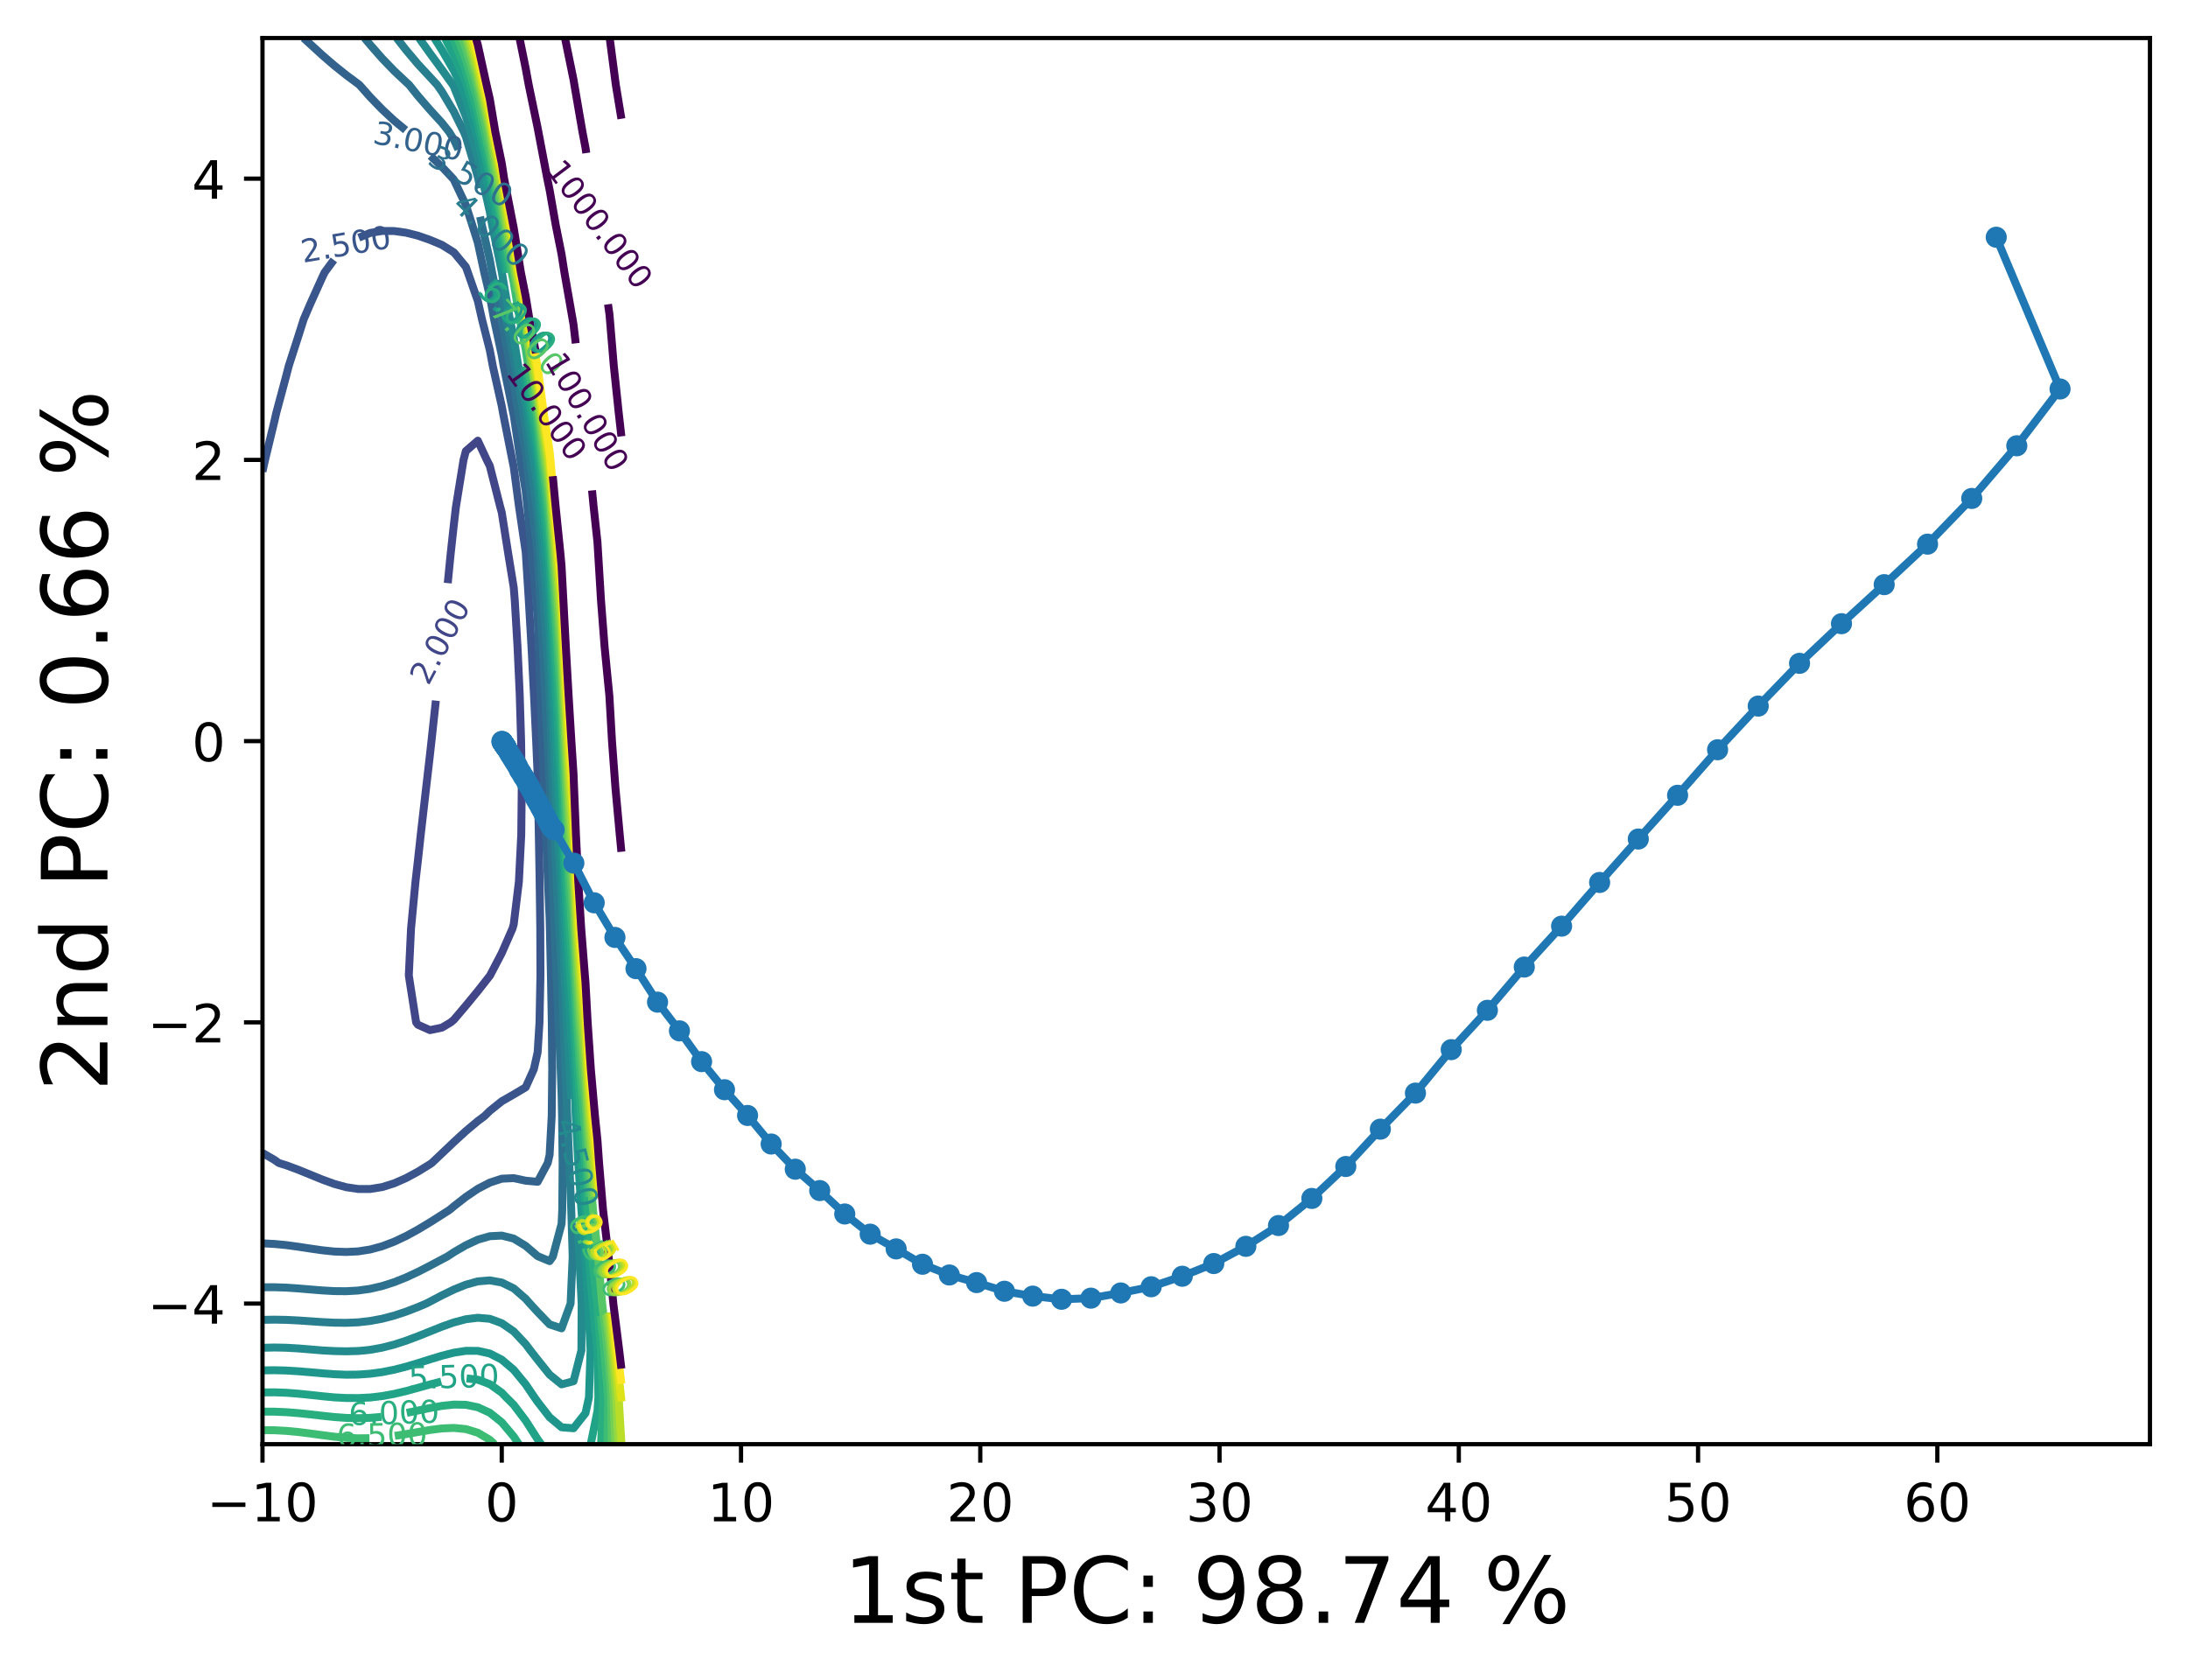 <?xml version="1.0" encoding="utf-8" standalone="no"?>
<!DOCTYPE svg PUBLIC "-//W3C//DTD SVG 1.1//EN"
  "http://www.w3.org/Graphics/SVG/1.1/DTD/svg11.dtd">
<!-- Created with matplotlib (https://matplotlib.org/) -->
<svg height="317.914pt" version="1.1" viewBox="0 0 413.986 317.914" width="413.986pt" xmlns="http://www.w3.org/2000/svg" xmlns:xlink="http://www.w3.org/1999/xlink">
 <defs>
  <style type="text/css">*{stroke-linecap:butt;stroke-linejoin:round;}</style>
 </defs>
 <g id="figure_1">
  <g id="patch_1">
   <path d="M 0 317.914 
L 413.986 317.914 
L 413.986 0 
L 0 0 
z
" style="fill:#ffffff;"/>
  </g>
  <g id="axes_1">
   <g id="patch_2">
    <path d="M 49.666 273.312 
L 406.786 273.312 
L 406.786 7.2 
L 49.666 7.2 
z
" style="fill:#ffffff;"/>
   </g>
   <g id="matplotlib.axis_1">
    <g id="xtick_1">
     <g id="line2d_1">
      <defs>
       <path d="M 0 0 
L 0 3.5 
" id="mc2350e6db9" style="stroke:#000000;stroke-width:0.8;"/>
      </defs>
      <g>
       <use style="stroke:#000000;stroke-width:0.8;" x="49.666" xlink:href="#mc2350e6db9" y="273.312"/>
      </g>
     </g>
     <g id="text_1">
      <!-- −10 -->
      <g transform="translate(39.114 287.91)scale(0.1 -0.1)">
       <defs>
        <path d="M 10.594 35.5 
L 73.188 35.5 
L 73.188 27.203 
L 10.594 27.203 
z
" id="DejaVuSans-8722"/>
        <path d="M 12.406 8.297 
L 28.516 8.297 
L 28.516 63.922 
L 10.984 60.406 
L 10.984 69.391 
L 28.422 72.906 
L 38.281 72.906 
L 38.281 8.297 
L 54.391 8.297 
L 54.391 0 
L 12.406 0 
z
" id="DejaVuSans-49"/>
        <path d="M 31.781 66.406 
Q 24.172 66.406 20.328 58.906 
Q 16.5 51.422 16.5 36.375 
Q 16.5 21.391 20.328 13.891 
Q 24.172 6.391 31.781 6.391 
Q 39.453 6.391 43.281 13.891 
Q 47.125 21.391 47.125 36.375 
Q 47.125 51.422 43.281 58.906 
Q 39.453 66.406 31.781 66.406 
z
M 31.781 74.219 
Q 44.047 74.219 50.516 64.516 
Q 56.984 54.828 56.984 36.375 
Q 56.984 17.969 50.516 8.266 
Q 44.047 -1.422 31.781 -1.422 
Q 19.531 -1.422 13.062 8.266 
Q 6.594 17.969 6.594 36.375 
Q 6.594 54.828 13.062 64.516 
Q 19.531 74.219 31.781 74.219 
z
" id="DejaVuSans-48"/>
       </defs>
       <use xlink:href="#DejaVuSans-8722"/>
       <use x="83.789" xlink:href="#DejaVuSans-49"/>
       <use x="147.412" xlink:href="#DejaVuSans-48"/>
      </g>
     </g>
    </g>
    <g id="xtick_2">
     <g id="line2d_2">
      <g>
       <use style="stroke:#000000;stroke-width:0.8;" x="94.936" xlink:href="#mc2350e6db9" y="273.312"/>
      </g>
     </g>
     <g id="text_2">
      <!-- 0 -->
      <g transform="translate(91.755 287.91)scale(0.1 -0.1)">
       <use xlink:href="#DejaVuSans-48"/>
      </g>
     </g>
    </g>
    <g id="xtick_3">
     <g id="line2d_3">
      <g>
       <use style="stroke:#000000;stroke-width:0.8;" x="140.206" xlink:href="#mc2350e6db9" y="273.312"/>
      </g>
     </g>
     <g id="text_3">
      <!-- 10 -->
      <g transform="translate(133.843 287.91)scale(0.1 -0.1)">
       <use xlink:href="#DejaVuSans-49"/>
       <use x="63.623" xlink:href="#DejaVuSans-48"/>
      </g>
     </g>
    </g>
    <g id="xtick_4">
     <g id="line2d_4">
      <g>
       <use style="stroke:#000000;stroke-width:0.8;" x="185.476" xlink:href="#mc2350e6db9" y="273.312"/>
      </g>
     </g>
     <g id="text_4">
      <!-- 20 -->
      <g transform="translate(179.113 287.91)scale(0.1 -0.1)">
       <defs>
        <path d="M 19.188 8.297 
L 53.609 8.297 
L 53.609 0 
L 7.328 0 
L 7.328 8.297 
Q 12.938 14.109 22.625 23.891 
Q 32.328 33.688 34.812 36.531 
Q 39.547 41.844 41.422 45.531 
Q 43.312 49.219 43.312 52.781 
Q 43.312 58.594 39.234 62.25 
Q 35.156 65.922 28.609 65.922 
Q 23.969 65.922 18.812 64.312 
Q 13.672 62.703 7.812 59.422 
L 7.812 69.391 
Q 13.766 71.781 18.938 73 
Q 24.125 74.219 28.422 74.219 
Q 39.75 74.219 46.484 68.547 
Q 53.219 62.891 53.219 53.422 
Q 53.219 48.922 51.531 44.891 
Q 49.859 40.875 45.406 35.406 
Q 44.188 33.984 37.641 27.219 
Q 31.109 20.453 19.188 8.297 
z
" id="DejaVuSans-50"/>
       </defs>
       <use xlink:href="#DejaVuSans-50"/>
       <use x="63.623" xlink:href="#DejaVuSans-48"/>
      </g>
     </g>
    </g>
    <g id="xtick_5">
     <g id="line2d_5">
      <g>
       <use style="stroke:#000000;stroke-width:0.8;" x="230.746" xlink:href="#mc2350e6db9" y="273.312"/>
      </g>
     </g>
     <g id="text_5">
      <!-- 30 -->
      <g transform="translate(224.383 287.91)scale(0.1 -0.1)">
       <defs>
        <path d="M 40.578 39.312 
Q 47.656 37.797 51.625 33 
Q 55.609 28.219 55.609 21.188 
Q 55.609 10.406 48.188 4.484 
Q 40.766 -1.422 27.094 -1.422 
Q 22.516 -1.422 17.656 -0.516 
Q 12.797 0.391 7.625 2.203 
L 7.625 11.719 
Q 11.719 9.328 16.594 8.109 
Q 21.484 6.891 26.812 6.891 
Q 36.078 6.891 40.938 10.547 
Q 45.797 14.203 45.797 21.188 
Q 45.797 27.641 41.281 31.266 
Q 36.766 34.906 28.719 34.906 
L 20.219 34.906 
L 20.219 43.016 
L 29.109 43.016 
Q 36.375 43.016 40.234 45.922 
Q 44.094 48.828 44.094 54.297 
Q 44.094 59.906 40.109 62.906 
Q 36.141 65.922 28.719 65.922 
Q 24.656 65.922 20.016 65.031 
Q 15.375 64.156 9.812 62.312 
L 9.812 71.094 
Q 15.438 72.656 20.344 73.438 
Q 25.25 74.219 29.594 74.219 
Q 40.828 74.219 47.359 69.109 
Q 53.906 64.016 53.906 55.328 
Q 53.906 49.266 50.438 45.094 
Q 46.969 40.922 40.578 39.312 
z
" id="DejaVuSans-51"/>
       </defs>
       <use xlink:href="#DejaVuSans-51"/>
       <use x="63.623" xlink:href="#DejaVuSans-48"/>
      </g>
     </g>
    </g>
    <g id="xtick_6">
     <g id="line2d_6">
      <g>
       <use style="stroke:#000000;stroke-width:0.8;" x="276.016" xlink:href="#mc2350e6db9" y="273.312"/>
      </g>
     </g>
     <g id="text_6">
      <!-- 40 -->
      <g transform="translate(269.653 287.91)scale(0.1 -0.1)">
       <defs>
        <path d="M 37.797 64.312 
L 12.891 25.391 
L 37.797 25.391 
z
M 35.203 72.906 
L 47.609 72.906 
L 47.609 25.391 
L 58.016 25.391 
L 58.016 17.188 
L 47.609 17.188 
L 47.609 0 
L 37.797 0 
L 37.797 17.188 
L 4.891 17.188 
L 4.891 26.703 
z
" id="DejaVuSans-52"/>
       </defs>
       <use xlink:href="#DejaVuSans-52"/>
       <use x="63.623" xlink:href="#DejaVuSans-48"/>
      </g>
     </g>
    </g>
    <g id="xtick_7">
     <g id="line2d_7">
      <g>
       <use style="stroke:#000000;stroke-width:0.8;" x="321.286" xlink:href="#mc2350e6db9" y="273.312"/>
      </g>
     </g>
     <g id="text_7">
      <!-- 50 -->
      <g transform="translate(314.923 287.91)scale(0.1 -0.1)">
       <defs>
        <path d="M 10.797 72.906 
L 49.516 72.906 
L 49.516 64.594 
L 19.828 64.594 
L 19.828 46.734 
Q 21.969 47.469 24.109 47.828 
Q 26.266 48.188 28.422 48.188 
Q 40.625 48.188 47.75 41.5 
Q 54.891 34.812 54.891 23.391 
Q 54.891 11.625 47.562 5.094 
Q 40.234 -1.422 26.906 -1.422 
Q 22.312 -1.422 17.547 -0.641 
Q 12.797 0.141 7.719 1.703 
L 7.719 11.625 
Q 12.109 9.234 16.797 8.062 
Q 21.484 6.891 26.703 6.891 
Q 35.156 6.891 40.078 11.328 
Q 45.016 15.766 45.016 23.391 
Q 45.016 31 40.078 35.438 
Q 35.156 39.891 26.703 39.891 
Q 22.75 39.891 18.812 39.016 
Q 14.891 38.141 10.797 36.281 
z
" id="DejaVuSans-53"/>
       </defs>
       <use xlink:href="#DejaVuSans-53"/>
       <use x="63.623" xlink:href="#DejaVuSans-48"/>
      </g>
     </g>
    </g>
    <g id="xtick_8">
     <g id="line2d_8">
      <g>
       <use style="stroke:#000000;stroke-width:0.8;" x="366.556" xlink:href="#mc2350e6db9" y="273.312"/>
      </g>
     </g>
     <g id="text_8">
      <!-- 60 -->
      <g transform="translate(360.193 287.91)scale(0.1 -0.1)">
       <defs>
        <path d="M 33.016 40.375 
Q 26.375 40.375 22.484 35.828 
Q 18.609 31.297 18.609 23.391 
Q 18.609 15.531 22.484 10.953 
Q 26.375 6.391 33.016 6.391 
Q 39.656 6.391 43.531 10.953 
Q 47.406 15.531 47.406 23.391 
Q 47.406 31.297 43.531 35.828 
Q 39.656 40.375 33.016 40.375 
z
M 52.594 71.297 
L 52.594 62.312 
Q 48.875 64.062 45.094 64.984 
Q 41.312 65.922 37.594 65.922 
Q 27.828 65.922 22.672 59.328 
Q 17.531 52.734 16.797 39.406 
Q 19.672 43.656 24.016 45.922 
Q 28.375 48.188 33.594 48.188 
Q 44.578 48.188 50.953 41.516 
Q 57.328 34.859 57.328 23.391 
Q 57.328 12.156 50.688 5.359 
Q 44.047 -1.422 33.016 -1.422 
Q 20.359 -1.422 13.672 8.266 
Q 6.984 17.969 6.984 36.375 
Q 6.984 53.656 15.188 63.938 
Q 23.391 74.219 37.203 74.219 
Q 40.922 74.219 44.703 73.484 
Q 48.484 72.75 52.594 71.297 
z
" id="DejaVuSans-54"/>
       </defs>
       <use xlink:href="#DejaVuSans-54"/>
       <use x="63.623" xlink:href="#DejaVuSans-48"/>
      </g>
     </g>
    </g>
    <g id="text_9">
     <!-- 1st PC: 98.74 % -->
     <g transform="translate(159.506 307.12)scale(0.173 -0.173)">
      <defs>
       <path d="M 44.281 53.078 
L 44.281 44.578 
Q 40.484 46.531 36.375 47.5 
Q 32.281 48.484 27.875 48.484 
Q 21.188 48.484 17.844 46.438 
Q 14.5 44.391 14.5 40.281 
Q 14.5 37.156 16.891 35.375 
Q 19.281 33.594 26.516 31.984 
L 29.594 31.297 
Q 39.156 29.25 43.188 25.516 
Q 47.219 21.781 47.219 15.094 
Q 47.219 7.469 41.188 3.016 
Q 35.156 -1.422 24.609 -1.422 
Q 20.219 -1.422 15.453 -0.562 
Q 10.688 0.297 5.422 2 
L 5.422 11.281 
Q 10.406 8.688 15.234 7.391 
Q 20.062 6.109 24.812 6.109 
Q 31.156 6.109 34.562 8.281 
Q 37.984 10.453 37.984 14.406 
Q 37.984 18.062 35.516 20.016 
Q 33.062 21.969 24.703 23.781 
L 21.578 24.516 
Q 13.234 26.266 9.516 29.906 
Q 5.812 33.547 5.812 39.891 
Q 5.812 47.609 11.281 51.797 
Q 16.75 56 26.812 56 
Q 31.781 56 36.172 55.266 
Q 40.578 54.547 44.281 53.078 
z
" id="DejaVuSans-115"/>
       <path d="M 18.312 70.219 
L 18.312 54.688 
L 36.812 54.688 
L 36.812 47.703 
L 18.312 47.703 
L 18.312 18.016 
Q 18.312 11.328 20.141 9.422 
Q 21.969 7.516 27.594 7.516 
L 36.812 7.516 
L 36.812 0 
L 27.594 0 
Q 17.188 0 13.234 3.875 
Q 9.281 7.766 9.281 18.016 
L 9.281 47.703 
L 2.688 47.703 
L 2.688 54.688 
L 9.281 54.688 
L 9.281 70.219 
z
" id="DejaVuSans-116"/>
       <path id="DejaVuSans-32"/>
       <path d="M 19.672 64.797 
L 19.672 37.406 
L 32.078 37.406 
Q 38.969 37.406 42.719 40.969 
Q 46.484 44.531 46.484 51.125 
Q 46.484 57.672 42.719 61.234 
Q 38.969 64.797 32.078 64.797 
z
M 9.812 72.906 
L 32.078 72.906 
Q 44.344 72.906 50.609 67.359 
Q 56.891 61.812 56.891 51.125 
Q 56.891 40.328 50.609 34.812 
Q 44.344 29.297 32.078 29.297 
L 19.672 29.297 
L 19.672 0 
L 9.812 0 
z
" id="DejaVuSans-80"/>
       <path d="M 64.406 67.281 
L 64.406 56.891 
Q 59.422 61.531 53.781 63.812 
Q 48.141 66.109 41.797 66.109 
Q 29.297 66.109 22.656 58.469 
Q 16.016 50.828 16.016 36.375 
Q 16.016 21.969 22.656 14.328 
Q 29.297 6.688 41.797 6.688 
Q 48.141 6.688 53.781 8.984 
Q 59.422 11.281 64.406 15.922 
L 64.406 5.609 
Q 59.234 2.094 53.438 0.328 
Q 47.656 -1.422 41.219 -1.422 
Q 24.656 -1.422 15.125 8.703 
Q 5.609 18.844 5.609 36.375 
Q 5.609 53.953 15.125 64.078 
Q 24.656 74.219 41.219 74.219 
Q 47.75 74.219 53.531 72.484 
Q 59.328 70.75 64.406 67.281 
z
" id="DejaVuSans-67"/>
       <path d="M 11.719 12.406 
L 22.016 12.406 
L 22.016 0 
L 11.719 0 
z
M 11.719 51.703 
L 22.016 51.703 
L 22.016 39.312 
L 11.719 39.312 
z
" id="DejaVuSans-58"/>
       <path d="M 10.984 1.516 
L 10.984 10.5 
Q 14.703 8.734 18.5 7.812 
Q 22.312 6.891 25.984 6.891 
Q 35.75 6.891 40.891 13.453 
Q 46.047 20.016 46.781 33.406 
Q 43.953 29.203 39.594 26.953 
Q 35.25 24.703 29.984 24.703 
Q 19.047 24.703 12.672 31.312 
Q 6.297 37.938 6.297 49.422 
Q 6.297 60.641 12.938 67.422 
Q 19.578 74.219 30.609 74.219 
Q 43.266 74.219 49.922 64.516 
Q 56.594 54.828 56.594 36.375 
Q 56.594 19.141 48.406 8.859 
Q 40.234 -1.422 26.422 -1.422 
Q 22.703 -1.422 18.891 -0.688 
Q 15.094 0.047 10.984 1.516 
z
M 30.609 32.422 
Q 37.25 32.422 41.125 36.953 
Q 45.016 41.5 45.016 49.422 
Q 45.016 57.281 41.125 61.844 
Q 37.25 66.406 30.609 66.406 
Q 23.969 66.406 20.094 61.844 
Q 16.219 57.281 16.219 49.422 
Q 16.219 41.5 20.094 36.953 
Q 23.969 32.422 30.609 32.422 
z
" id="DejaVuSans-57"/>
       <path d="M 31.781 34.625 
Q 24.75 34.625 20.719 30.859 
Q 16.703 27.094 16.703 20.516 
Q 16.703 13.922 20.719 10.156 
Q 24.75 6.391 31.781 6.391 
Q 38.812 6.391 42.859 10.172 
Q 46.922 13.969 46.922 20.516 
Q 46.922 27.094 42.891 30.859 
Q 38.875 34.625 31.781 34.625 
z
M 21.922 38.812 
Q 15.578 40.375 12.031 44.719 
Q 8.5 49.078 8.5 55.328 
Q 8.5 64.062 14.719 69.141 
Q 20.953 74.219 31.781 74.219 
Q 42.672 74.219 48.875 69.141 
Q 55.078 64.062 55.078 55.328 
Q 55.078 49.078 51.531 44.719 
Q 48 40.375 41.703 38.812 
Q 48.828 37.156 52.797 32.312 
Q 56.781 27.484 56.781 20.516 
Q 56.781 9.906 50.312 4.234 
Q 43.844 -1.422 31.781 -1.422 
Q 19.734 -1.422 13.25 4.234 
Q 6.781 9.906 6.781 20.516 
Q 6.781 27.484 10.781 32.312 
Q 14.797 37.156 21.922 38.812 
z
M 18.312 54.391 
Q 18.312 48.734 21.844 45.562 
Q 25.391 42.391 31.781 42.391 
Q 38.141 42.391 41.719 45.562 
Q 45.312 48.734 45.312 54.391 
Q 45.312 60.062 41.719 63.234 
Q 38.141 66.406 31.781 66.406 
Q 25.391 66.406 21.844 63.234 
Q 18.312 60.062 18.312 54.391 
z
" id="DejaVuSans-56"/>
       <path d="M 10.688 12.406 
L 21 12.406 
L 21 0 
L 10.688 0 
z
" id="DejaVuSans-46"/>
       <path d="M 8.203 72.906 
L 55.078 72.906 
L 55.078 68.703 
L 28.609 0 
L 18.312 0 
L 43.219 64.594 
L 8.203 64.594 
z
" id="DejaVuSans-55"/>
       <path d="M 72.703 32.078 
Q 68.453 32.078 66.031 28.469 
Q 63.625 24.859 63.625 18.406 
Q 63.625 12.062 66.031 8.422 
Q 68.453 4.781 72.703 4.781 
Q 76.859 4.781 79.266 8.422 
Q 81.688 12.062 81.688 18.406 
Q 81.688 24.812 79.266 28.438 
Q 76.859 32.078 72.703 32.078 
z
M 72.703 38.281 
Q 80.422 38.281 84.953 32.906 
Q 89.5 27.547 89.5 18.406 
Q 89.5 9.281 84.938 3.922 
Q 80.375 -1.422 72.703 -1.422 
Q 64.891 -1.422 60.344 3.922 
Q 55.812 9.281 55.812 18.406 
Q 55.812 27.594 60.375 32.938 
Q 64.938 38.281 72.703 38.281 
z
M 22.312 68.016 
Q 18.109 68.016 15.688 64.375 
Q 13.281 60.75 13.281 54.391 
Q 13.281 47.953 15.672 44.328 
Q 18.062 40.719 22.312 40.719 
Q 26.562 40.719 28.969 44.328 
Q 31.391 47.953 31.391 54.391 
Q 31.391 60.688 28.953 64.344 
Q 26.516 68.016 22.312 68.016 
z
M 66.406 74.219 
L 74.219 74.219 
L 28.609 -1.422 
L 20.797 -1.422 
z
M 22.312 74.219 
Q 30.031 74.219 34.609 68.875 
Q 39.203 63.531 39.203 54.391 
Q 39.203 45.172 34.641 39.844 
Q 30.078 34.516 22.312 34.516 
Q 14.547 34.516 10.031 39.859 
Q 5.516 45.219 5.516 54.391 
Q 5.516 63.484 10.047 68.844 
Q 14.594 74.219 22.312 74.219 
z
" id="DejaVuSans-37"/>
      </defs>
      <use xlink:href="#DejaVuSans-49"/>
      <use x="63.623" xlink:href="#DejaVuSans-115"/>
      <use x="115.723" xlink:href="#DejaVuSans-116"/>
      <use x="154.932" xlink:href="#DejaVuSans-32"/>
      <use x="186.719" xlink:href="#DejaVuSans-80"/>
      <use x="247.021" xlink:href="#DejaVuSans-67"/>
      <use x="316.846" xlink:href="#DejaVuSans-58"/>
      <use x="350.537" xlink:href="#DejaVuSans-32"/>
      <use x="382.324" xlink:href="#DejaVuSans-57"/>
      <use x="445.947" xlink:href="#DejaVuSans-56"/>
      <use x="509.57" xlink:href="#DejaVuSans-46"/>
      <use x="541.357" xlink:href="#DejaVuSans-55"/>
      <use x="604.98" xlink:href="#DejaVuSans-52"/>
      <use x="668.604" xlink:href="#DejaVuSans-32"/>
      <use x="700.391" xlink:href="#DejaVuSans-37"/>
     </g>
    </g>
   </g>
   <g id="matplotlib.axis_2">
    <g id="ytick_1">
     <g id="line2d_9">
      <defs>
       <path d="M 0 0 
L -3.5 0 
" id="mf7c0a7a8df" style="stroke:#000000;stroke-width:0.8;"/>
      </defs>
      <g>
       <use style="stroke:#000000;stroke-width:0.8;" x="49.666" xlink:href="#mf7c0a7a8df" y="246.701"/>
      </g>
     </g>
     <g id="text_10">
      <!-- −4 -->
      <g transform="translate(27.924 250.5)scale(0.1 -0.1)">
       <use xlink:href="#DejaVuSans-8722"/>
       <use x="83.789" xlink:href="#DejaVuSans-52"/>
      </g>
     </g>
    </g>
    <g id="ytick_2">
     <g id="line2d_10">
      <g>
       <use style="stroke:#000000;stroke-width:0.8;" x="49.666" xlink:href="#mf7c0a7a8df" y="193.478"/>
      </g>
     </g>
     <g id="text_11">
      <!-- −2 -->
      <g transform="translate(27.924 197.278)scale(0.1 -0.1)">
       <use xlink:href="#DejaVuSans-8722"/>
       <use x="83.789" xlink:href="#DejaVuSans-50"/>
      </g>
     </g>
    </g>
    <g id="ytick_3">
     <g id="line2d_11">
      <g>
       <use style="stroke:#000000;stroke-width:0.8;" x="49.666" xlink:href="#mf7c0a7a8df" y="140.256"/>
      </g>
     </g>
     <g id="text_12">
      <!-- 0 -->
      <g transform="translate(36.303 144.055)scale(0.1 -0.1)">
       <use xlink:href="#DejaVuSans-48"/>
      </g>
     </g>
    </g>
    <g id="ytick_4">
     <g id="line2d_12">
      <g>
       <use style="stroke:#000000;stroke-width:0.8;" x="49.666" xlink:href="#mf7c0a7a8df" y="87.034"/>
      </g>
     </g>
     <g id="text_13">
      <!-- 2 -->
      <g transform="translate(36.303 90.833)scale(0.1 -0.1)">
       <use xlink:href="#DejaVuSans-50"/>
      </g>
     </g>
    </g>
    <g id="ytick_5">
     <g id="line2d_13">
      <g>
       <use style="stroke:#000000;stroke-width:0.8;" x="49.666" xlink:href="#mf7c0a7a8df" y="33.811"/>
      </g>
     </g>
     <g id="text_14">
      <!-- 4 -->
      <g transform="translate(36.303 37.61)scale(0.1 -0.1)">
       <use xlink:href="#DejaVuSans-52"/>
      </g>
     </g>
    </g>
    <g id="text_15">
     <!-- 2nd PC: 0.66 % -->
     <g transform="translate(20.33 206.552)rotate(-90)scale(0.173 -0.173)">
      <defs>
       <path d="M 54.891 33.016 
L 54.891 0 
L 45.906 0 
L 45.906 32.719 
Q 45.906 40.484 42.875 44.328 
Q 39.844 48.188 33.797 48.188 
Q 26.516 48.188 22.312 43.547 
Q 18.109 38.922 18.109 30.906 
L 18.109 0 
L 9.078 0 
L 9.078 54.688 
L 18.109 54.688 
L 18.109 46.188 
Q 21.344 51.125 25.703 53.562 
Q 30.078 56 35.797 56 
Q 45.219 56 50.047 50.172 
Q 54.891 44.344 54.891 33.016 
z
" id="DejaVuSans-110"/>
       <path d="M 45.406 46.391 
L 45.406 75.984 
L 54.391 75.984 
L 54.391 0 
L 45.406 0 
L 45.406 8.203 
Q 42.578 3.328 38.25 0.953 
Q 33.938 -1.422 27.875 -1.422 
Q 17.969 -1.422 11.734 6.484 
Q 5.516 14.406 5.516 27.297 
Q 5.516 40.188 11.734 48.094 
Q 17.969 56 27.875 56 
Q 33.938 56 38.25 53.625 
Q 42.578 51.266 45.406 46.391 
z
M 14.797 27.297 
Q 14.797 17.391 18.875 11.75 
Q 22.953 6.109 30.078 6.109 
Q 37.203 6.109 41.297 11.75 
Q 45.406 17.391 45.406 27.297 
Q 45.406 37.203 41.297 42.844 
Q 37.203 48.484 30.078 48.484 
Q 22.953 48.484 18.875 42.844 
Q 14.797 37.203 14.797 27.297 
z
" id="DejaVuSans-100"/>
      </defs>
      <use xlink:href="#DejaVuSans-50"/>
      <use x="63.623" xlink:href="#DejaVuSans-110"/>
      <use x="127.002" xlink:href="#DejaVuSans-100"/>
      <use x="190.479" xlink:href="#DejaVuSans-32"/>
      <use x="222.266" xlink:href="#DejaVuSans-80"/>
      <use x="282.568" xlink:href="#DejaVuSans-67"/>
      <use x="352.393" xlink:href="#DejaVuSans-58"/>
      <use x="386.084" xlink:href="#DejaVuSans-32"/>
      <use x="417.871" xlink:href="#DejaVuSans-48"/>
      <use x="481.494" xlink:href="#DejaVuSans-46"/>
      <use x="513.281" xlink:href="#DejaVuSans-54"/>
      <use x="576.904" xlink:href="#DejaVuSans-54"/>
      <use x="640.527" xlink:href="#DejaVuSans-32"/>
      <use x="672.314" xlink:href="#DejaVuSans-37"/>
     </g>
    </g>
   </g>
   <g id="LineCollection_1"/>
   <g id="LineCollection_2"/>
   <g id="LineCollection_3"/>
   <g id="LineCollection_4"/>
   <g id="LineCollection_5">
    <path clip-path="url(#p2a997c4696)" d="M 84.719 110.355 
L 85.272 104.774 
L 85.882 99.2 
L 86.269 95.904 
L 87.703 87.034 
L 88.145 85.362 
L 90.409 83.399 
L 92.1 87.034 
L 92.672 88.171 
L 94.639 95.904 
L 94.936 96.996 
L 96.16 104.774 
L 97.199 111.157 
L 97.4 113.645 
L 97.925 122.515 
L 98.332 131.386 
L 98.6 140.256 
L 98.718 149.126 
L 98.625 157.997 
L 98.177 166.867 
L 97.199 174.931 
L 96.966 175.738 
L 94.936 180.365 
L 92.721 184.608 
L 92.672 184.676 
L 90.409 187.562 
L 88.145 190.316 
L 85.882 192.982 
L 85.294 193.478 
L 83.618 194.477 
L 81.355 194.953 
L 79.091 193.941 
L 78.731 193.478 
L 77.348 184.608 
L 77.771 175.738 
L 78.611 166.867 
L 79.091 162.687 
L 79.603 157.997 
L 80.622 149.126 
L 81.355 142.812 
L 81.637 140.256 
L 82.466 132.593 
" style="fill:none;stroke:#404688;stroke-width:1.5;"/>
   </g>
   <g id="LineCollection_6">
    <path clip-path="url(#p2a997c4696)" d="M 49.666 89.254 
L 50.151 87.034 
L 51.929 79.668 
L 52.269 78.163 
L 54.193 70.971 
L 54.622 69.293 
L 56.456 63.596 
L 57.464 60.422 
L 58.72 57.488 
L 60.983 52.47 
L 61.418 51.552 
L 63.164 49.193 
" style="fill:none;stroke:#39558c;stroke-width:1.5;"/>
    <path clip-path="url(#p2a997c4696)" d="M 67.885 44.978 
L 70.037 44.084 
L 72.301 43.708 
L 74.564 43.723 
L 76.828 44.036 
L 79.091 44.605 
L 81.355 45.396 
L 83.618 46.348 
L 85.882 47.764 
L 88.145 50.506 
L 88.519 51.552 
L 90.409 56.959 
L 91.193 60.422 
L 92.672 66.264 
L 93.246 69.293 
L 94.936 76.846 
L 95.173 78.163 
L 96.925 87.034 
L 97.199 88.378 
L 98.201 95.904 
L 99.463 104.456 
L 99.49 104.774 
L 100.053 113.645 
L 100.566 122.515 
L 101.023 131.386 
L 101.445 140.256 
L 101.726 146.708 
L 101.779 149.126 
L 101.948 157.997 
L 102.104 166.867 
L 102.225 175.738 
L 102.253 184.608 
L 102.077 193.478 
L 101.726 199.135 
L 101.008 202.349 
L 99.463 205.772 
L 97.199 207.121 
L 94.936 208.416 
L 92.672 210.237 
L 91.674 211.219 
L 90.409 212.159 
L 88.145 214.058 
L 85.882 216.126 
L 83.618 218.283 
L 81.706 220.09 
L 81.355 220.334 
L 79.091 221.73 
L 76.828 222.955 
L 74.564 223.951 
L 72.301 224.658 
L 70.037 225.019 
L 67.774 225.016 
L 65.51 224.679 
L 63.247 224.057 
L 60.983 223.234 
L 58.72 222.31 
L 56.456 221.385 
L 54.193 220.546 
L 52.737 220.09 
L 51.929 219.51 
L 49.666 218.194 
" style="fill:none;stroke:#39558c;stroke-width:1.5;"/>
   </g>
   <g id="LineCollection_7">
    <path clip-path="url(#p2a997c4696)" d="M 57.437 7.2 
L 58.72 8.362 
L 60.983 10.443 
L 63.247 12.396 
L 65.51 14.206 
L 67.774 15.887 
L 68.009 16.07 
L 70.037 18.36 
L 72.301 20.706 
L 74.564 22.814 
L 76.745 24.622 
" style="fill:none;stroke:#33638d;stroke-width:1.5;"/>
    <path clip-path="url(#p2a997c4696)" d="M 81.445 29.506 
L 83.618 31.576 
L 85.72 33.811 
L 85.882 34.032 
L 88.145 38.822 
L 89.388 42.682 
L 90.409 45.937 
L 91.617 51.552 
L 92.672 55.99 
L 93.479 60.422 
L 94.936 67.222 
L 95.299 69.293 
L 97.109 78.163 
L 97.199 78.595 
L 98.472 87.034 
L 99.463 92.88 
L 99.782 95.904 
L 100.618 104.774 
L 101.458 113.645 
L 101.726 117.002 
L 101.96 122.515 
L 102.289 131.386 
L 102.608 140.256 
L 102.938 149.126 
L 103.289 157.997 
L 103.675 166.867 
L 103.99 173.837 
L 104.038 175.738 
L 104.236 184.608 
L 104.401 193.478 
L 104.484 202.349 
L 104.387 211.219 
L 103.99 218.553 
L 103.636 220.09 
L 101.726 223.655 
L 99.463 223.447 
L 97.199 222.963 
L 94.936 223.068 
L 92.672 223.811 
L 90.409 224.983 
L 88.145 226.513 
L 85.882 228.284 
L 85.07 228.96 
L 83.618 229.895 
L 81.355 231.329 
L 79.091 232.69 
L 76.828 233.929 
L 74.564 234.997 
L 72.301 235.856 
L 70.037 236.47 
L 67.774 236.824 
L 65.51 236.938 
L 63.247 236.854 
L 60.983 236.616 
L 58.72 236.294 
L 56.456 235.948 
L 54.193 235.639 
L 51.929 235.42 
L 49.666 235.304 
" style="fill:none;stroke:#33638d;stroke-width:1.5;"/>
   </g>
   <g id="LineCollection_8">
    <path clip-path="url(#p2a997c4696)" d="M 68.976 7.2 
L 70.037 8.465 
L 72.301 11.049 
L 74.564 13.398 
L 76.828 15.526 
L 77.416 16.07 
L 79.091 18.164 
L 81.355 20.779 
L 83.618 23.258 
L 84.958 24.941 
L 85.882 26.423 
L 86.729 28.292 
" style="fill:none;stroke:#2d718e;stroke-width:1.5;"/>
    <path clip-path="url(#p2a997c4696)" d="M 90.834 41.016 
L 91.187 42.682 
L 92.672 49.134 
L 93.102 51.552 
L 94.936 60.322 
L 94.953 60.422 
L 96.519 69.293 
L 97.199 72.568 
L 98.095 78.163 
L 99.463 85.555 
L 99.649 87.034 
L 100.653 95.904 
L 101.726 104.646 
L 101.736 104.774 
L 102.232 113.645 
L 102.706 122.515 
L 103.159 131.386 
L 103.612 140.256 
L 103.99 147.38 
L 104.041 149.126 
L 104.295 157.997 
L 104.587 166.867 
L 104.923 175.738 
L 105.296 184.608 
L 105.69 193.478 
L 106.084 202.349 
L 106.253 207.119 
L 106.343 211.219 
L 106.451 220.09 
L 106.382 228.96 
L 106.253 231.609 
L 104.598 237.83 
L 103.99 238.67 
L 101.977 237.83 
L 101.726 237.725 
L 99.463 235.785 
L 97.199 234.405 
L 94.936 233.835 
L 92.672 233.956 
L 90.409 234.608 
L 88.145 235.663 
L 85.882 236.98 
L 84.584 237.83 
L 83.618 238.334 
L 81.355 239.543 
L 79.091 240.7 
L 76.828 241.754 
L 74.564 242.66 
L 72.301 243.386 
L 70.037 243.911 
L 67.774 244.233 
L 65.51 244.363 
L 63.247 244.343 
L 60.983 244.215 
L 58.72 244.031 
L 56.456 243.84 
L 54.193 243.686 
L 51.929 243.609 
L 49.666 243.621 
" style="fill:none;stroke:#2d718e;stroke-width:1.5;"/>
   </g>
   <g id="LineCollection_9">
    <path clip-path="url(#p2a997c4696)" d="M 75.057 7.2 
L 76.828 9.464 
L 79.091 12.151 
L 81.355 14.587 
L 82.717 16.07 
L 83.618 17.359 
L 85.882 21.147 
L 87.755 24.941 
L 88.145 25.871 
L 90.409 33.477 
L 90.48 33.811 
L 90.865 35.589 
" style="fill:none;stroke:#287d8e;stroke-width:1.5;"/>
    <path clip-path="url(#p2a997c4696)" d="M 94.33 52.947 
L 94.936 55.842 
L 95.713 60.422 
L 97.199 67.658 
L 97.466 69.293 
L 99.034 78.163 
L 99.463 80.481 
L 100.288 87.034 
L 101.524 95.904 
L 101.726 97.553 
L 102.244 104.774 
L 102.856 113.645 
L 103.452 122.515 
L 103.99 130.868 
L 104.008 131.386 
L 104.288 140.256 
L 104.592 149.126 
L 104.933 157.997 
L 105.333 166.867 
L 105.808 175.738 
L 106.253 183.179 
L 106.305 184.608 
L 106.618 193.478 
L 106.965 202.349 
L 107.332 211.219 
L 107.714 220.09 
L 108.086 228.96 
L 108.353 237.83 
L 107.96 246.701 
L 106.253 251.389 
L 103.99 250.635 
L 101.726 248.296 
L 100.261 246.701 
L 99.463 245.793 
L 97.199 243.823 
L 94.936 242.716 
L 92.672 242.312 
L 90.409 242.5 
L 88.145 243.128 
L 85.882 244.044 
L 83.618 245.144 
L 81.355 246.332 
L 80.644 246.701 
L 79.091 247.357 
L 76.828 248.233 
L 74.564 248.981 
L 72.301 249.574 
L 70.037 249.996 
L 67.774 250.252 
L 65.51 250.35 
L 63.247 250.32 
L 60.983 250.207 
L 58.72 250.053 
L 56.456 249.9 
L 54.193 249.787 
L 51.929 249.745 
L 49.666 249.785 
" style="fill:none;stroke:#287d8e;stroke-width:1.5;"/>
   </g>
   <g id="LineCollection_10">
    <path clip-path="url(#p2a997c4696)" d="M 79.284 7.2 
L 81.355 10.096 
L 83.618 13.176 
L 85.684 16.07 
L 85.882 16.423 
L 88.145 22.047 
L 89.004 24.941 
L 90.409 29.864 
L 91.247 33.811 
L 92.672 40.067 
L 93.128 42.682 
L 94.936 51.432 
L 94.956 51.552 
L 96.473 60.422 
L 97.199 63.958 
L 98.07 69.293 
L 99.463 76.472 
L 99.704 78.163 
L 100.926 87.034 
L 101.726 92.535 
L 102.033 95.904 
L 102.753 104.774 
L 103.481 113.645 
L 103.99 120.253 
L 104.088 122.515 
L 104.42 131.386 
L 104.765 140.256 
L 105.143 149.126 
L 105.571 157.997 
L 106.079 166.867 
L 106.253 169.706 
L 106.473 175.738 
L 106.836 184.608 
L 107.265 193.478 
L 107.76 202.349 
L 108.115 207.966 
" style="fill:none;stroke:#238a8d;stroke-width:1.5;"/>
    <path clip-path="url(#p2a997c4696)" d="M 109.322 232.331 
L 109.6 237.83 
L 110.051 246.701 
L 110.005 255.571 
L 108.517 261.394 
L 106.253 261.99 
L 103.99 260.152 
L 101.726 257.328 
L 100.35 255.571 
L 99.463 254.385 
L 97.199 251.974 
L 94.936 250.415 
L 92.672 249.584 
L 90.409 249.389 
L 88.145 249.666 
L 85.882 250.265 
L 83.618 251.069 
L 81.355 251.975 
L 79.091 252.883 
L 76.828 253.731 
L 74.564 254.465 
L 72.301 255.046 
L 70.037 255.454 
L 68.943 255.571 
L 67.774 255.673 
L 65.51 255.738 
L 63.247 255.688 
L 61.033 255.571 
L 60.983 255.568 
L 58.72 255.378 
L 56.456 255.195 
L 54.193 255.061 
L 51.929 255.016 
L 49.666 255.07 
" style="fill:none;stroke:#238a8d;stroke-width:1.5;"/>
   </g>
   <g id="LineCollection_11">
    <path clip-path="url(#p2a997c4696)" d="M 82.185 7.2 
L 83.618 9.472 
L 85.882 13.389 
L 87.155 16.07 
L 88.145 18.571 
L 90.035 24.941 
L 90.409 26.252 
L 92.014 33.811 
L 92.672 36.701 
L 93.714 42.682 
L 94.936 48.593 
L 95.419 51.552 
L 95.451 51.708 
" style="fill:none;stroke:#1f968b;stroke-width:1.5;"/>
    <path clip-path="url(#p2a997c4696)" d="M 98.775 69.812 
L 99.463 73.359 
L 100.148 78.163 
L 101.565 87.034 
L 101.726 88.146 
L 102.431 95.904 
L 103.261 104.774 
L 103.99 112.634 
L 104.044 113.645 
L 104.438 122.515 
L 104.832 131.386 
L 105.242 140.256 
L 105.694 149.126 
L 106.209 157.997 
L 106.253 158.728 
L 106.54 166.867 
L 106.914 175.738 
L 107.368 184.608 
L 107.913 193.478 
L 108.517 201.908 
L 108.537 202.349 
L 108.931 211.219 
L 109.41 220.09 
L 110 228.96 
L 110.758 237.83 
L 110.78 238.117 
L 111.281 246.701 
L 111.735 255.571 
L 111.436 264.442 
L 110.78 267.439 
L 108.517 270.299 
L 106.253 270.116 
L 103.99 268.22 
L 101.726 265.3 
L 101.116 264.442 
L 99.463 261.994 
L 97.199 259.241 
L 94.936 257.319 
L 92.672 256.152 
L 90.409 255.651 
L 88.145 255.647 
L 85.882 255.995 
L 83.618 256.568 
L 81.355 257.258 
L 79.091 257.97 
L 76.828 258.644 
L 74.564 259.223 
L 72.301 259.673 
L 70.037 259.977 
L 67.774 260.14 
L 65.51 260.168 
L 63.247 260.071 
L 60.983 259.902 
L 58.72 259.702 
L 56.456 259.513 
L 54.193 259.373 
L 51.929 259.314 
L 49.666 259.347 
" style="fill:none;stroke:#1f968b;stroke-width:1.5;"/>
   </g>
   <g id="LineCollection_12">
    <path clip-path="url(#p2a997c4696)" d="M 102.39 273.312 
L 101.726 272.385 
L 99.463 268.855 
L 97.199 265.867 
L 95.773 264.442 
L 94.936 263.57 
L 92.672 261.951 
L 90.409 261.111 
L 88.278 260.862 
" style="fill:none;stroke:#20a386;stroke-width:1.5;"/>
    <path clip-path="url(#p2a997c4696)" d="M 83.488 261.461 
L 81.355 262.008 
L 79.091 262.643 
L 76.828 263.262 
L 74.564 263.797 
L 72.301 264.211 
L 70.361 264.442 
L 70.037 264.474 
L 67.774 264.583 
L 65.51 264.574 
L 63.247 264.452 
L 63.121 264.442 
L 60.983 264.236 
L 58.72 263.988 
L 56.456 263.756 
L 54.193 263.581 
L 51.929 263.498 
L 49.666 263.518 
" style="fill:none;stroke:#20a386;stroke-width:1.5;"/>
    <path clip-path="url(#p2a997c4696)" d="M 84.193 7.2 
L 85.882 10.49 
L 88.145 15.479 
L 88.322 16.07 
L 90.409 23.508 
L 90.715 24.941 
L 92.672 33.514 
L 92.723 33.811 
L 94.301 42.682 
L 94.936 45.755 
L 95.882 51.552 
L 95.886 51.57 
" style="fill:none;stroke:#20a386;stroke-width:1.5;"/>
    <path clip-path="url(#p2a997c4696)" d="M 99.283 69.321 
L 99.463 70.247 
L 100.592 78.163 
L 101.726 85.028 
L 101.95 87.034 
L 102.83 95.904 
L 103.77 104.774 
L 103.99 107.148 
L 104.337 113.645 
L 104.788 122.515 
L 105.244 131.386 
L 105.72 140.256 
L 106.245 149.126 
L 106.253 149.266 
L 106.551 157.997 
L 106.913 166.867 
L 107.356 175.738 
L 107.9 184.608 
L 108.517 192.998 
L 108.539 193.478 
L 108.951 202.349 
L 109.449 211.219 
L 110.065 220.09 
L 110.78 228.354 
L 110.817 228.96 
L 111.382 237.83 
L 112.142 246.701 
L 113.025 255.571 
L 113.044 256.215 
L 113.219 264.442 
L 113.044 267.039 
L 111.766 273.312 
" style="fill:none;stroke:#20a386;stroke-width:1.5;"/>
   </g>
   <g id="LineCollection_13">
    <path clip-path="url(#p2a997c4696)" d="M 98.173 273.312 
L 97.199 271.861 
L 94.936 269.174 
L 92.672 267.363 
L 90.409 266.322 
L 88.145 265.861 
L 85.882 265.82 
L 83.618 266.063 
L 81.355 266.467 
L 79.091 266.942 
L 76.959 267.387 
" style="fill:none;stroke:#29af7f;stroke-width:1.5;"/>
    <path clip-path="url(#p2a997c4696)" d="M 72.169 268.145 
L 70.037 268.325 
L 67.774 268.392 
L 65.51 268.34 
L 63.247 268.174 
L 60.983 267.935 
L 58.72 267.676 
L 56.456 267.437 
L 54.193 267.257 
L 51.929 267.162 
L 49.666 267.162 
" style="fill:none;stroke:#29af7f;stroke-width:1.5;"/>
    <path clip-path="url(#p2a997c4696)" d="M 85.681 7.2 
L 85.882 7.592 
L 88.145 13.373 
L 88.954 16.07 
L 90.409 21.258 
L 91.195 24.941 
L 92.672 31.411 
L 93.082 33.811 
L 94.887 42.682 
L 94.936 42.917 
L 96.308 51.318 
" style="fill:none;stroke:#29af7f;stroke-width:1.5;"/>
    <path clip-path="url(#p2a997c4696)" d="M 99.661 69.272 
L 99.664 69.293 
L 101.036 78.163 
L 101.726 82.341 
L 102.249 87.034 
L 103.229 95.904 
L 103.99 102.742 
L 104.126 104.774 
L 104.63 113.645 
L 105.138 122.515 
L 105.656 131.386 
L 106.197 140.256 
L 106.253 141.204 
L 106.524 149.126 
L 106.87 157.997 
L 107.286 166.867 
L 107.798 175.738 
L 108.431 184.608 
L 108.517 185.773 
L 108.874 193.478 
L 109.365 202.349 
L 109.966 211.219 
L 110.719 220.09 
L 110.78 220.797 
L 111.279 228.96 
L 111.995 237.83 
L 113.004 246.701 
L 113.044 247.104 
L 113.68 255.571 
L 114.145 264.442 
L 113.716 273.312 
" style="fill:none;stroke:#29af7f;stroke-width:1.5;"/>
   </g>
   <g id="LineCollection_14">
    <path clip-path="url(#p2a997c4696)" d="M 93.567 273.312 
L 92.672 272.484 
L 90.409 271.145 
L 88.145 270.456 
L 85.882 270.235 
L 83.618 270.332 
L 81.355 270.622 
L 79.091 271.006 
L 76.828 271.407 
L 74.696 271.739 
" style="fill:none;stroke:#3dbc74;stroke-width:1.5;"/>
    <path clip-path="url(#p2a997c4696)" d="M 69.905 272.178 
L 67.774 272.202 
L 65.51 272.107 
L 63.247 271.896 
L 60.983 271.603 
L 58.72 271.294 
L 56.456 271.011 
L 54.193 270.795 
L 51.929 270.675 
L 49.666 270.657 
" style="fill:none;stroke:#3dbc74;stroke-width:1.5;"/>
    <path clip-path="url(#p2a997c4696)" d="M 86.582 7.2 
L 88.145 11.266 
L 89.585 16.07 
L 90.409 19.009 
L 91.675 24.941 
L 92.672 29.308 
L 93.441 33.811 
L 94.936 41.081 
L 95.188 42.682 
L 96.809 51.552 
L 97.199 53.474 
L 98.33 60.422 
L 99.463 66.127 
L 99.954 69.293 
L 101.48 78.163 
L 101.726 79.654 
L 102.549 87.034 
L 103.628 95.904 
L 103.99 99.158 
L 104.365 104.774 
L 104.923 113.645 
L 105.488 122.515 
L 106.068 131.386 
L 106.253 134.385 
L 106.461 140.256 
L 106.798 149.126 
L 107.189 157.997 
L 107.659 166.867 
L 108.24 175.738 
L 108.517 179.533 
L 108.747 184.608 
L 109.209 193.478 
L 109.779 202.349 
L 110.483 211.219 
L 110.78 214.66 
L 111.104 220.09 
L 111.564 226.506 
" style="fill:none;stroke:#3dbc74;stroke-width:1.5;"/>
    <path clip-path="url(#p2a997c4696)" d="M 113.7 249.026 
L 114.326 255.571 
L 115.071 264.442 
L 114.955 273.312 
" style="fill:none;stroke:#3dbc74;stroke-width:1.5;"/>
   </g>
   <g id="LineCollection_15">
    <path clip-path="url(#p2a997c4696)" d="M 87.392 7.2 
L 88.145 9.159 
L 90.216 16.07 
L 90.409 16.759 
L 92.156 24.941 
L 92.672 27.205 
L 93.8 33.811 
L 94.936 39.335 
L 95.463 42.682 
L 97.199 51.336 
L 97.234 51.552 
L 97.821 55.1 
" style="fill:none;stroke:#56c667;stroke-width:1.5;"/>
    <path clip-path="url(#p2a997c4696)" d="M 101.046 73.704 
L 101.726 77.452 
L 101.821 78.163 
L 102.848 87.034 
L 103.99 95.695 
L 104.007 95.904 
L 104.603 104.774 
L 105.216 113.645 
L 105.839 122.515 
L 106.253 128.575 
L 106.364 131.386 
L 106.697 140.256 
L 107.072 149.126 
L 107.508 157.997 
L 108.033 166.867 
L 108.517 173.758 
L 108.602 175.738 
L 109.021 184.608 
L 109.544 193.478 
L 110.194 202.349 
L 110.78 209.17 
L 110.899 211.219 
L 111.461 220.09 
L 112.201 228.96 
L 113.044 236.613 
L 113.141 237.83 
L 113.933 246.701 
L 114.972 255.571 
L 115.307 259.214 
L 115.655 264.442 
L 115.749 273.312 
" style="fill:none;stroke:#56c667;stroke-width:1.5;"/>
   </g>
   <g id="LineCollection_16">
    <path clip-path="url(#p2a997c4696)" d="M 88.172 7.2 
L 90.409 15.149 
L 90.611 16.07 
L 92.636 24.941 
L 92.672 25.101 
L 94.159 33.811 
L 94.936 37.59 
L 95.738 42.682 
L 97.199 49.966 
L 97.454 51.552 
L 99.072 60.422 
L 99.463 62.389 
L 100.534 69.293 
L 101.726 75.855 
L 102.032 78.163 
L 103.148 87.034 
L 103.99 93.423 
L 104.195 95.904 
L 104.842 104.774 
L 105.509 113.645 
L 106.189 122.515 
L 106.253 123.459 
L 106.565 131.386 
L 106.933 140.256 
L 107.346 149.126 
L 107.828 157.997 
L 108.406 166.867 
L 108.517 168.447 
L 108.83 175.738 
L 109.296 184.608 
L 109.879 193.478 
L 110.608 202.349 
L 110.78 204.357 
L 111.179 211.219 
L 111.818 220.09 
L 112.43 226.515 
" style="fill:none;stroke:#75d054;stroke-width:1.5;"/>
    <path clip-path="url(#p2a997c4696)" d="M 114.655 248.786 
L 115.307 253.866 
L 115.47 255.571 
L 116.122 264.442 
L 116.366 273.312 
" style="fill:none;stroke:#75d054;stroke-width:1.5;"/>
   </g>
   <g id="LineCollection_17">
    <path clip-path="url(#p2a997c4696)" d="M 88.546 7.2 
L 90.409 13.82 
L 90.902 16.07 
L 92.672 23.772 
L 92.868 24.941 
L 94.518 33.811 
L 94.936 35.844 
L 96.013 42.682 
L 97.199 48.596 
L 97.675 51.552 
L 99.444 60.422 
L 99.463 60.52 
L 100.825 69.293 
L 101.726 74.258 
L 102.244 78.163 
L 103.447 87.034 
L 103.99 91.152 
L 104.383 95.904 
L 105.081 104.774 
L 105.802 113.645 
L 106.253 119.448 
L 106.391 122.515 
L 106.766 131.386 
L 107.169 140.256 
L 107.621 149.126 
L 108.147 157.997 
L 108.517 163.521 
L 108.651 166.867 
L 109.058 175.738 
L 109.57 184.608 
L 110.214 193.478 
L 110.78 200.077 
L 110.909 202.349 
L 111.458 211.219 
L 112.175 220.09 
L 112.831 226.341 
" style="fill:none;stroke:#95d840;stroke-width:1.5;"/>
    <path clip-path="url(#p2a997c4696)" d="M 115.076 248.523 
L 115.307 250.322 
L 115.809 255.571 
L 116.59 264.442 
L 116.983 273.312 
" style="fill:none;stroke:#95d840;stroke-width:1.5;"/>
   </g>
   <g id="LineCollection_18">
    <path clip-path="url(#p2a997c4696)" d="M 88.92 7.2 
L 90.409 12.492 
L 91.193 16.07 
L 92.672 22.506 
L 93.08 24.941 
L 94.877 33.811 
L 94.936 34.099 
L 96.288 42.682 
L 97.199 47.226 
L 97.895 51.552 
L 99.463 59.38 
L 99.634 60.422 
L 101.115 69.293 
L 101.726 72.661 
L 102.455 78.163 
L 103.747 87.034 
L 103.99 88.88 
L 104.571 95.904 
L 105.32 104.774 
L 106.094 113.645 
L 106.253 115.686 
L 106.561 122.515 
L 106.967 131.386 
L 107.404 140.256 
L 107.895 149.126 
L 108.466 157.997 
L 108.517 158.758 
L 108.843 166.867 
L 109.286 175.738 
L 109.845 184.608 
L 110.548 193.478 
L 110.78 196.18 
L 111.13 202.349 
L 111.738 211.219 
L 112.533 220.09 
L 113.044 224.966 
L 113.149 226.376 
" style="fill:none;stroke:#bade28;stroke-width:1.5;"/>
    <path clip-path="url(#p2a997c4696)" d="M 115.458 248.351 
L 116.148 255.571 
L 117.057 264.442 
L 117.571 272.953 
" style="fill:none;stroke:#bade28;stroke-width:1.5;"/>
   </g>
   <g id="LineCollection_19">
    <path clip-path="url(#p2a997c4696)" d="M 89.293 7.2 
L 90.409 11.163 
L 91.484 16.07 
L 92.672 21.24 
L 93.291 24.941 
L 94.936 32.95 
L 95.069 33.811 
L 96.563 42.682 
L 97.199 45.856 
L 98.115 51.552 
L 99.463 58.281 
L 99.813 60.422 
L 101.405 69.293 
L 101.726 71.064 
L 102.667 78.163 
L 103.99 86.775 
L 104.016 87.034 
L 104.758 95.904 
L 105.559 104.774 
L 106.253 112.438 
L 106.317 113.645 
L 106.73 122.515 
L 107.168 131.386 
L 107.64 140.256 
L 108.169 149.126 
L 108.517 154.462 
L 108.653 157.997 
L 109.034 166.867 
L 109.514 175.738 
L 110.119 184.608 
L 110.78 192.476 
L 110.835 193.478 
L 111.352 202.349 
L 112.017 211.219 
L 112.89 220.09 
L 113.044 221.56 
L 113.415 226.554 
" style="fill:none;stroke:#dde318;stroke-width:1.5;"/>
    <path clip-path="url(#p2a997c4696)" d="M 115.741 248.514 
L 116.486 255.571 
L 117.524 264.442 
L 117.571 265.222 
" style="fill:none;stroke:#dde318;stroke-width:1.5;"/>
   </g>
   <g id="LineCollection_20">
    <path clip-path="url(#p2a997c4696)" d="M 89.667 7.2 
L 90.409 9.834 
L 91.775 16.07 
L 92.672 19.974 
L 93.503 24.941 
L 94.936 31.919 
L 95.228 33.811 
L 96.837 42.682 
L 97.199 44.486 
L 98.335 51.552 
L 99.463 57.182 
L 99.993 60.422 
L 101.695 69.293 
L 101.726 69.467 
L 102.879 78.163 
L 103.99 85.398 
L 104.157 87.034 
L 104.946 95.904 
L 105.798 104.774 
L 106.253 109.799 
L 106.457 113.645 
L 106.899 122.515 
L 107.37 131.386 
L 107.876 140.256 
L 108.443 149.126 
L 108.517 150.256 
L 108.816 157.997 
L 109.226 166.867 
L 109.743 175.738 
L 110.393 184.608 
L 110.78 189.212 
L 111.013 193.478 
L 111.573 202.349 
L 112.296 211.219 
L 113.044 218.536 
L 113.155 220.09 
L 113.675 226.761 
" style="fill:none;stroke:#fde725;stroke-width:1.5;"/>
    <path clip-path="url(#p2a997c4696)" d="M 116.026 248.67 
L 116.825 255.571 
L 117.571 261.871 
" style="fill:none;stroke:#fde725;stroke-width:1.5;"/>
   </g>
   <g id="LineCollection_21">
    <path clip-path="url(#p2a997c4696)" d="M 90.041 7.2 
L 90.409 8.506 
L 92.066 16.07 
L 92.672 18.708 
L 93.715 24.941 
L 94.936 30.888 
L 95.388 33.811 
L 97.112 42.682 
L 97.199 43.116 
L 98.556 51.552 
L 99.463 56.082 
L 100.173 60.422 
L 101.41 66.824 
" style="fill:none;stroke:#440154;stroke-width:1.5;"/>
    <path clip-path="url(#p2a997c4696)" d="M 104.589 90.125 
L 105.134 95.904 
L 106.037 104.774 
L 106.253 107.16 
L 106.597 113.645 
L 107.068 122.515 
L 107.571 131.386 
L 108.112 140.256 
L 108.517 146.479 
L 108.618 149.126 
L 108.978 157.997 
L 109.417 166.867 
L 109.971 175.738 
L 110.668 184.608 
L 110.78 185.947 
L 111.19 193.478 
L 111.794 202.349 
L 112.576 211.219 
L 113.044 215.801 
L 113.349 220.09 
L 114.099 228.96 
L 115.147 237.83 
L 115.307 239.06 
L 116.046 246.701 
L 117.163 255.571 
L 117.571 259.012 
" style="fill:none;stroke:#440154;stroke-width:1.5;"/>
   </g>
   <g id="LineCollection_22">
    <path clip-path="url(#p2a997c4696)" d="M 98.297 7.2 
L 99.463 12.935 
L 100.037 16.07 
L 101.726 24.201 
L 101.863 24.941 
L 103.55 33.811 
L 103.99 35.942 
L 105.165 42.682 
L 106.253 48.132 
L 106.789 51.552 
L 108.341 60.422 
L 108.517 61.455 
L 108.928 64.977 
" style="fill:none;stroke:#440154;stroke-width:1.5;"/>
    <path clip-path="url(#p2a997c4696)" d="M 112.018 92.813 
L 112.318 95.904 
L 113.044 102.604 
L 113.175 104.774 
L 113.715 113.645 
L 114.402 122.515 
L 115.267 131.386 
L 115.307 131.805 
L 115.794 140.256 
L 116.447 149.126 
L 117.262 157.997 
L 117.571 161.196 
" style="fill:none;stroke:#440154;stroke-width:1.5;"/>
   </g>
   <g id="LineCollection_23">
    <path clip-path="url(#p2a997c4696)" d="M 106.9 7.2 
L 108.517 15.092 
L 108.68 16.07 
L 110.204 24.941 
L 110.78 27.965 
L 110.925 28.966 
" style="fill:none;stroke:#440154;stroke-width:1.5;"/>
    <path clip-path="url(#p2a997c4696)" d="M 115.043 57.594 
L 115.307 59.42 
L 115.396 60.422 
L 116.14 69.293 
L 117.07 78.163 
L 117.571 82.576 
" style="fill:none;stroke:#440154;stroke-width:1.5;"/>
   </g>
   <g id="LineCollection_24">
    <path clip-path="url(#p2a997c4696)" d="M 115.359 7.2 
L 116.519 16.07 
L 117.571 22.475 
" style="fill:none;stroke:#440154;stroke-width:1.5;"/>
   </g>
   <g id="LineCollection_25"/>
   <g id="LineCollection_26"/>
   <g id="LineCollection_27"/>
   <g id="LineCollection_28"/>
   <g id="line2d_14">
    <path clip-path="url(#p2a997c4696)" d="M 377.703 44.897 
L 389.78 73.615 
L 381.593 84.366 
L 373.069 94.333 
L 364.708 102.98 
L 356.503 110.643 
L 348.423 118.034 
L 340.486 125.536 
L 332.67 133.627 
L 324.98 141.889 
L 317.414 150.509 
L 309.976 158.788 
L 302.662 167.006 
L 295.465 175.274 
L 288.406 183.015 
L 281.426 191.201 
L 274.583 198.647 
L 267.812 206.873 
L 261.173 213.695 
L 254.634 220.76 
L 248.214 226.805 
L 241.901 231.934 
L 235.724 235.87 
L 229.655 239.127 
L 223.695 241.53 
L 217.815 243.519 
L 212.055 244.692 
L 206.406 245.678 
L 200.855 245.891 
L 195.398 245.293 
L 190.046 244.371 
L 184.779 242.732 
L 179.622 241.293 
L 174.543 239.261 
L 169.559 236.358 
L 164.645 233.568 
L 159.833 229.746 
L 155.098 225.314 
L 150.473 221.272 
L 145.912 216.507 
L 141.445 211.103 
L 137.081 206.229 
L 132.748 200.914 
L 128.555 195.09 
L 124.412 189.659 
L 120.334 183.318 
L 116.35 177.409 
L 112.426 170.858 
L 108.578 163.352 
L 104.834 157.06 
L 104.457 156.699 
L 104.079 156.152 
L 103.706 155.478 
L 103.335 154.712 
L 102.966 154.068 
L 102.597 153.352 
L 102.232 152.7 
L 101.867 152.018 
L 101.504 151.4 
L 101.144 150.735 
L 100.779 149.991 
L 100.422 149.306 
L 100.064 148.69 
L 99.701 148.084 
L 99.345 147.413 
L 98.99 146.9 
L 98.63 146.266 
L 98.273 145.736 
L 97.919 144.998 
L 97.565 144.424 
L 97.217 143.887 
L 96.863 143.304 
L 96.515 142.765 
L 96.161 142.152 
L 95.811 141.527 
L 95.775 141.481 
L 95.74 141.435 
L 95.706 141.375 
L 95.67 141.335 
L 95.636 141.278 
L 95.601 141.223 
L 95.566 141.175 
L 95.53 141.112 
L 95.496 141.063 
L 95.46 141.027 
L 95.425 140.966 
L 95.391 140.913 
L 95.355 140.857 
L 95.32 140.822 
L 95.284 140.768 
L 95.251 140.719 
L 95.216 140.663 
L 95.181 140.604 
L 95.146 140.564 
L 95.111 140.51 
L 95.076 140.461 
L 95.041 140.408 
L 95.006 140.358 
L 94.971 140.303 
" style="fill:none;stroke:#1f77b4;stroke-linecap:square;stroke-width:1.5;"/>
    <defs>
     <path d="M 0 1.5 
C 0.398 1.5 0.779 1.342 1.061 1.061 
C 1.342 0.779 1.5 0.398 1.5 0 
C 1.5 -0.398 1.342 -0.779 1.061 -1.061 
C 0.779 -1.342 0.398 -1.5 0 -1.5 
C -0.398 -1.5 -0.779 -1.342 -1.061 -1.061 
C -1.342 -0.779 -1.5 -0.398 -1.5 0 
C -1.5 0.398 -1.342 0.779 -1.061 1.061 
C -0.779 1.342 -0.398 1.5 0 1.5 
z
" id="mfe3a02f71e" style="stroke:#1f77b4;"/>
    </defs>
    <g clip-path="url(#p2a997c4696)">
     <use style="fill:#1f77b4;stroke:#1f77b4;" x="377.703" xlink:href="#mfe3a02f71e" y="44.897"/>
     <use style="fill:#1f77b4;stroke:#1f77b4;" x="389.78" xlink:href="#mfe3a02f71e" y="73.615"/>
     <use style="fill:#1f77b4;stroke:#1f77b4;" x="381.593" xlink:href="#mfe3a02f71e" y="84.366"/>
     <use style="fill:#1f77b4;stroke:#1f77b4;" x="373.069" xlink:href="#mfe3a02f71e" y="94.333"/>
     <use style="fill:#1f77b4;stroke:#1f77b4;" x="364.708" xlink:href="#mfe3a02f71e" y="102.98"/>
     <use style="fill:#1f77b4;stroke:#1f77b4;" x="356.503" xlink:href="#mfe3a02f71e" y="110.643"/>
     <use style="fill:#1f77b4;stroke:#1f77b4;" x="348.423" xlink:href="#mfe3a02f71e" y="118.034"/>
     <use style="fill:#1f77b4;stroke:#1f77b4;" x="340.486" xlink:href="#mfe3a02f71e" y="125.536"/>
     <use style="fill:#1f77b4;stroke:#1f77b4;" x="332.67" xlink:href="#mfe3a02f71e" y="133.627"/>
     <use style="fill:#1f77b4;stroke:#1f77b4;" x="324.98" xlink:href="#mfe3a02f71e" y="141.889"/>
     <use style="fill:#1f77b4;stroke:#1f77b4;" x="317.414" xlink:href="#mfe3a02f71e" y="150.509"/>
     <use style="fill:#1f77b4;stroke:#1f77b4;" x="309.976" xlink:href="#mfe3a02f71e" y="158.788"/>
     <use style="fill:#1f77b4;stroke:#1f77b4;" x="302.662" xlink:href="#mfe3a02f71e" y="167.006"/>
     <use style="fill:#1f77b4;stroke:#1f77b4;" x="295.465" xlink:href="#mfe3a02f71e" y="175.274"/>
     <use style="fill:#1f77b4;stroke:#1f77b4;" x="288.406" xlink:href="#mfe3a02f71e" y="183.015"/>
     <use style="fill:#1f77b4;stroke:#1f77b4;" x="281.426" xlink:href="#mfe3a02f71e" y="191.201"/>
     <use style="fill:#1f77b4;stroke:#1f77b4;" x="274.583" xlink:href="#mfe3a02f71e" y="198.647"/>
     <use style="fill:#1f77b4;stroke:#1f77b4;" x="267.812" xlink:href="#mfe3a02f71e" y="206.873"/>
     <use style="fill:#1f77b4;stroke:#1f77b4;" x="261.173" xlink:href="#mfe3a02f71e" y="213.695"/>
     <use style="fill:#1f77b4;stroke:#1f77b4;" x="254.634" xlink:href="#mfe3a02f71e" y="220.76"/>
     <use style="fill:#1f77b4;stroke:#1f77b4;" x="248.214" xlink:href="#mfe3a02f71e" y="226.805"/>
     <use style="fill:#1f77b4;stroke:#1f77b4;" x="241.901" xlink:href="#mfe3a02f71e" y="231.934"/>
     <use style="fill:#1f77b4;stroke:#1f77b4;" x="235.724" xlink:href="#mfe3a02f71e" y="235.87"/>
     <use style="fill:#1f77b4;stroke:#1f77b4;" x="229.655" xlink:href="#mfe3a02f71e" y="239.127"/>
     <use style="fill:#1f77b4;stroke:#1f77b4;" x="223.695" xlink:href="#mfe3a02f71e" y="241.53"/>
     <use style="fill:#1f77b4;stroke:#1f77b4;" x="217.815" xlink:href="#mfe3a02f71e" y="243.519"/>
     <use style="fill:#1f77b4;stroke:#1f77b4;" x="212.055" xlink:href="#mfe3a02f71e" y="244.692"/>
     <use style="fill:#1f77b4;stroke:#1f77b4;" x="206.406" xlink:href="#mfe3a02f71e" y="245.678"/>
     <use style="fill:#1f77b4;stroke:#1f77b4;" x="200.855" xlink:href="#mfe3a02f71e" y="245.891"/>
     <use style="fill:#1f77b4;stroke:#1f77b4;" x="195.398" xlink:href="#mfe3a02f71e" y="245.293"/>
     <use style="fill:#1f77b4;stroke:#1f77b4;" x="190.046" xlink:href="#mfe3a02f71e" y="244.371"/>
     <use style="fill:#1f77b4;stroke:#1f77b4;" x="184.779" xlink:href="#mfe3a02f71e" y="242.732"/>
     <use style="fill:#1f77b4;stroke:#1f77b4;" x="179.622" xlink:href="#mfe3a02f71e" y="241.293"/>
     <use style="fill:#1f77b4;stroke:#1f77b4;" x="174.543" xlink:href="#mfe3a02f71e" y="239.261"/>
     <use style="fill:#1f77b4;stroke:#1f77b4;" x="169.559" xlink:href="#mfe3a02f71e" y="236.358"/>
     <use style="fill:#1f77b4;stroke:#1f77b4;" x="164.645" xlink:href="#mfe3a02f71e" y="233.568"/>
     <use style="fill:#1f77b4;stroke:#1f77b4;" x="159.833" xlink:href="#mfe3a02f71e" y="229.746"/>
     <use style="fill:#1f77b4;stroke:#1f77b4;" x="155.098" xlink:href="#mfe3a02f71e" y="225.314"/>
     <use style="fill:#1f77b4;stroke:#1f77b4;" x="150.473" xlink:href="#mfe3a02f71e" y="221.272"/>
     <use style="fill:#1f77b4;stroke:#1f77b4;" x="145.912" xlink:href="#mfe3a02f71e" y="216.507"/>
     <use style="fill:#1f77b4;stroke:#1f77b4;" x="141.445" xlink:href="#mfe3a02f71e" y="211.103"/>
     <use style="fill:#1f77b4;stroke:#1f77b4;" x="137.081" xlink:href="#mfe3a02f71e" y="206.229"/>
     <use style="fill:#1f77b4;stroke:#1f77b4;" x="132.748" xlink:href="#mfe3a02f71e" y="200.914"/>
     <use style="fill:#1f77b4;stroke:#1f77b4;" x="128.555" xlink:href="#mfe3a02f71e" y="195.09"/>
     <use style="fill:#1f77b4;stroke:#1f77b4;" x="124.412" xlink:href="#mfe3a02f71e" y="189.659"/>
     <use style="fill:#1f77b4;stroke:#1f77b4;" x="120.334" xlink:href="#mfe3a02f71e" y="183.318"/>
     <use style="fill:#1f77b4;stroke:#1f77b4;" x="116.35" xlink:href="#mfe3a02f71e" y="177.409"/>
     <use style="fill:#1f77b4;stroke:#1f77b4;" x="112.426" xlink:href="#mfe3a02f71e" y="170.858"/>
     <use style="fill:#1f77b4;stroke:#1f77b4;" x="108.578" xlink:href="#mfe3a02f71e" y="163.352"/>
     <use style="fill:#1f77b4;stroke:#1f77b4;" x="104.834" xlink:href="#mfe3a02f71e" y="157.06"/>
     <use style="fill:#1f77b4;stroke:#1f77b4;" x="104.457" xlink:href="#mfe3a02f71e" y="156.699"/>
     <use style="fill:#1f77b4;stroke:#1f77b4;" x="104.079" xlink:href="#mfe3a02f71e" y="156.152"/>
     <use style="fill:#1f77b4;stroke:#1f77b4;" x="103.706" xlink:href="#mfe3a02f71e" y="155.478"/>
     <use style="fill:#1f77b4;stroke:#1f77b4;" x="103.335" xlink:href="#mfe3a02f71e" y="154.712"/>
     <use style="fill:#1f77b4;stroke:#1f77b4;" x="102.966" xlink:href="#mfe3a02f71e" y="154.068"/>
     <use style="fill:#1f77b4;stroke:#1f77b4;" x="102.597" xlink:href="#mfe3a02f71e" y="153.352"/>
     <use style="fill:#1f77b4;stroke:#1f77b4;" x="102.232" xlink:href="#mfe3a02f71e" y="152.7"/>
     <use style="fill:#1f77b4;stroke:#1f77b4;" x="101.867" xlink:href="#mfe3a02f71e" y="152.018"/>
     <use style="fill:#1f77b4;stroke:#1f77b4;" x="101.504" xlink:href="#mfe3a02f71e" y="151.4"/>
     <use style="fill:#1f77b4;stroke:#1f77b4;" x="101.144" xlink:href="#mfe3a02f71e" y="150.735"/>
     <use style="fill:#1f77b4;stroke:#1f77b4;" x="100.779" xlink:href="#mfe3a02f71e" y="149.991"/>
     <use style="fill:#1f77b4;stroke:#1f77b4;" x="100.422" xlink:href="#mfe3a02f71e" y="149.306"/>
     <use style="fill:#1f77b4;stroke:#1f77b4;" x="100.064" xlink:href="#mfe3a02f71e" y="148.69"/>
     <use style="fill:#1f77b4;stroke:#1f77b4;" x="99.701" xlink:href="#mfe3a02f71e" y="148.084"/>
     <use style="fill:#1f77b4;stroke:#1f77b4;" x="99.345" xlink:href="#mfe3a02f71e" y="147.413"/>
     <use style="fill:#1f77b4;stroke:#1f77b4;" x="98.99" xlink:href="#mfe3a02f71e" y="146.9"/>
     <use style="fill:#1f77b4;stroke:#1f77b4;" x="98.63" xlink:href="#mfe3a02f71e" y="146.266"/>
     <use style="fill:#1f77b4;stroke:#1f77b4;" x="98.273" xlink:href="#mfe3a02f71e" y="145.736"/>
     <use style="fill:#1f77b4;stroke:#1f77b4;" x="97.919" xlink:href="#mfe3a02f71e" y="144.998"/>
     <use style="fill:#1f77b4;stroke:#1f77b4;" x="97.565" xlink:href="#mfe3a02f71e" y="144.424"/>
     <use style="fill:#1f77b4;stroke:#1f77b4;" x="97.217" xlink:href="#mfe3a02f71e" y="143.887"/>
     <use style="fill:#1f77b4;stroke:#1f77b4;" x="96.863" xlink:href="#mfe3a02f71e" y="143.304"/>
     <use style="fill:#1f77b4;stroke:#1f77b4;" x="96.515" xlink:href="#mfe3a02f71e" y="142.765"/>
     <use style="fill:#1f77b4;stroke:#1f77b4;" x="96.161" xlink:href="#mfe3a02f71e" y="142.152"/>
     <use style="fill:#1f77b4;stroke:#1f77b4;" x="95.811" xlink:href="#mfe3a02f71e" y="141.527"/>
     <use style="fill:#1f77b4;stroke:#1f77b4;" x="95.775" xlink:href="#mfe3a02f71e" y="141.481"/>
     <use style="fill:#1f77b4;stroke:#1f77b4;" x="95.74" xlink:href="#mfe3a02f71e" y="141.435"/>
     <use style="fill:#1f77b4;stroke:#1f77b4;" x="95.706" xlink:href="#mfe3a02f71e" y="141.375"/>
     <use style="fill:#1f77b4;stroke:#1f77b4;" x="95.67" xlink:href="#mfe3a02f71e" y="141.335"/>
     <use style="fill:#1f77b4;stroke:#1f77b4;" x="95.636" xlink:href="#mfe3a02f71e" y="141.278"/>
     <use style="fill:#1f77b4;stroke:#1f77b4;" x="95.601" xlink:href="#mfe3a02f71e" y="141.223"/>
     <use style="fill:#1f77b4;stroke:#1f77b4;" x="95.566" xlink:href="#mfe3a02f71e" y="141.175"/>
     <use style="fill:#1f77b4;stroke:#1f77b4;" x="95.53" xlink:href="#mfe3a02f71e" y="141.112"/>
     <use style="fill:#1f77b4;stroke:#1f77b4;" x="95.496" xlink:href="#mfe3a02f71e" y="141.063"/>
     <use style="fill:#1f77b4;stroke:#1f77b4;" x="95.46" xlink:href="#mfe3a02f71e" y="141.027"/>
     <use style="fill:#1f77b4;stroke:#1f77b4;" x="95.425" xlink:href="#mfe3a02f71e" y="140.966"/>
     <use style="fill:#1f77b4;stroke:#1f77b4;" x="95.391" xlink:href="#mfe3a02f71e" y="140.913"/>
     <use style="fill:#1f77b4;stroke:#1f77b4;" x="95.355" xlink:href="#mfe3a02f71e" y="140.857"/>
     <use style="fill:#1f77b4;stroke:#1f77b4;" x="95.32" xlink:href="#mfe3a02f71e" y="140.822"/>
     <use style="fill:#1f77b4;stroke:#1f77b4;" x="95.284" xlink:href="#mfe3a02f71e" y="140.768"/>
     <use style="fill:#1f77b4;stroke:#1f77b4;" x="95.251" xlink:href="#mfe3a02f71e" y="140.719"/>
     <use style="fill:#1f77b4;stroke:#1f77b4;" x="95.216" xlink:href="#mfe3a02f71e" y="140.663"/>
     <use style="fill:#1f77b4;stroke:#1f77b4;" x="95.181" xlink:href="#mfe3a02f71e" y="140.604"/>
     <use style="fill:#1f77b4;stroke:#1f77b4;" x="95.146" xlink:href="#mfe3a02f71e" y="140.564"/>
     <use style="fill:#1f77b4;stroke:#1f77b4;" x="95.111" xlink:href="#mfe3a02f71e" y="140.51"/>
     <use style="fill:#1f77b4;stroke:#1f77b4;" x="95.076" xlink:href="#mfe3a02f71e" y="140.461"/>
     <use style="fill:#1f77b4;stroke:#1f77b4;" x="95.041" xlink:href="#mfe3a02f71e" y="140.408"/>
     <use style="fill:#1f77b4;stroke:#1f77b4;" x="95.006" xlink:href="#mfe3a02f71e" y="140.358"/>
     <use style="fill:#1f77b4;stroke:#1f77b4;" x="94.971" xlink:href="#mfe3a02f71e" y="140.303"/>
    </g>
   </g>
   <g id="patch_3">
    <path d="M 49.666 273.312 
L 49.666 7.2 
" style="fill:none;stroke:#000000;stroke-linecap:square;stroke-linejoin:miter;stroke-width:0.8;"/>
   </g>
   <g id="patch_4">
    <path d="M 406.786 273.312 
L 406.786 7.2 
" style="fill:none;stroke:#000000;stroke-linecap:square;stroke-linejoin:miter;stroke-width:0.8;"/>
   </g>
   <g id="patch_5">
    <path d="M 49.666 273.312 
L 406.786 273.312 
" style="fill:none;stroke:#000000;stroke-linecap:square;stroke-linejoin:miter;stroke-width:0.8;"/>
   </g>
   <g id="patch_6">
    <path d="M 49.666 7.2 
L 406.786 7.2 
" style="fill:none;stroke:#000000;stroke-linecap:square;stroke-linejoin:miter;stroke-width:0.8;"/>
   </g>
   <g id="text_16">
    <g clip-path="url(#p2a997c4696)">
     <!-- 2.000 -->
     <g style="fill:#404688;" transform="translate(81.053 129.908)rotate(-62.033)scale(0.06 -0.06)">
      <use xlink:href="#DejaVuSans-50"/>
      <use x="63.623" xlink:href="#DejaVuSans-46"/>
      <use x="95.41" xlink:href="#DejaVuSans-48"/>
      <use x="159.033" xlink:href="#DejaVuSans-48"/>
      <use x="222.656" xlink:href="#DejaVuSans-48"/>
     </g>
    </g>
   </g>
   <g id="text_17">
    <g clip-path="url(#p2a997c4696)">
     <!-- 2.500 -->
     <g style="fill:#39558c;" transform="translate(57.322 49.73)rotate(-9.66)scale(0.06 -0.06)">
      <use xlink:href="#DejaVuSans-50"/>
      <use x="63.623" xlink:href="#DejaVuSans-46"/>
      <use x="95.41" xlink:href="#DejaVuSans-53"/>
      <use x="159.033" xlink:href="#DejaVuSans-48"/>
      <use x="222.656" xlink:href="#DejaVuSans-48"/>
     </g>
    </g>
   </g>
   <g id="text_18">
    <g clip-path="url(#p2a997c4696)">
     <!-- 3.000 -->
     <g style="fill:#33638d;" transform="translate(70.345 27.062)rotate(-348.563)scale(0.06 -0.06)">
      <use xlink:href="#DejaVuSans-51"/>
      <use x="63.623" xlink:href="#DejaVuSans-46"/>
      <use x="95.41" xlink:href="#DejaVuSans-48"/>
      <use x="159.033" xlink:href="#DejaVuSans-48"/>
      <use x="222.656" xlink:href="#DejaVuSans-48"/>
     </g>
    </g>
   </g>
   <g id="text_19">
    <g clip-path="url(#p2a997c4696)">
     <!-- 3.500 -->
     <g style="fill:#2d718e;" transform="translate(80.614 30.937)rotate(-329.901)scale(0.06 -0.06)">
      <use xlink:href="#DejaVuSans-51"/>
      <use x="63.623" xlink:href="#DejaVuSans-46"/>
      <use x="95.41" xlink:href="#DejaVuSans-53"/>
      <use x="159.033" xlink:href="#DejaVuSans-48"/>
      <use x="222.656" xlink:href="#DejaVuSans-48"/>
     </g>
    </g>
   </g>
   <g id="text_20">
    <g clip-path="url(#p2a997c4696)">
     <!-- 4.000 -->
     <g style="fill:#287d8e;" transform="translate(85.339 39.092)rotate(-316.061)scale(0.06 -0.06)">
      <use xlink:href="#DejaVuSans-52"/>
      <use x="63.623" xlink:href="#DejaVuSans-46"/>
      <use x="95.41" xlink:href="#DejaVuSans-48"/>
      <use x="159.033" xlink:href="#DejaVuSans-48"/>
      <use x="222.656" xlink:href="#DejaVuSans-48"/>
     </g>
    </g>
   </g>
   <g id="text_21">
    <g clip-path="url(#p2a997c4696)">
     <!-- 4.500 -->
     <g style="fill:#238a8d;" transform="translate(105.099 212.144)rotate(-283.798)scale(0.06 -0.06)">
      <use xlink:href="#DejaVuSans-52"/>
      <use x="63.623" xlink:href="#DejaVuSans-46"/>
      <use x="95.41" xlink:href="#DejaVuSans-53"/>
      <use x="159.033" xlink:href="#DejaVuSans-48"/>
      <use x="222.656" xlink:href="#DejaVuSans-48"/>
     </g>
    </g>
   </g>
   <g id="text_22">
    <g clip-path="url(#p2a997c4696)">
     <!-- 5.000 -->
     <g style="fill:#1f968b;" transform="translate(90.055 55.275)rotate(-313.858)scale(0.06 -0.06)">
      <use xlink:href="#DejaVuSans-53"/>
      <use x="63.623" xlink:href="#DejaVuSans-46"/>
      <use x="95.41" xlink:href="#DejaVuSans-48"/>
      <use x="159.033" xlink:href="#DejaVuSans-48"/>
      <use x="222.656" xlink:href="#DejaVuSans-48"/>
     </g>
    </g>
   </g>
   <g id="text_23">
    <g clip-path="url(#p2a997c4696)">
     <!-- 5.500 -->
     <g style="fill:#20a386;" transform="translate(77.336 262.864)rotate(-1.397)scale(0.06 -0.06)">
      <use xlink:href="#DejaVuSans-53"/>
      <use x="63.623" xlink:href="#DejaVuSans-46"/>
      <use x="95.41" xlink:href="#DejaVuSans-53"/>
      <use x="159.033" xlink:href="#DejaVuSans-48"/>
      <use x="222.656" xlink:href="#DejaVuSans-48"/>
     </g>
    </g>
   </g>
   <g id="text_24">
    <g clip-path="url(#p2a997c4696)">
     <!-- 5.500 -->
     <g style="fill:#20a386;" transform="translate(90.355 55.504)rotate(-314.871)scale(0.06 -0.06)">
      <use xlink:href="#DejaVuSans-53"/>
      <use x="63.623" xlink:href="#DejaVuSans-46"/>
      <use x="95.41" xlink:href="#DejaVuSans-53"/>
      <use x="159.033" xlink:href="#DejaVuSans-48"/>
      <use x="222.656" xlink:href="#DejaVuSans-48"/>
     </g>
    </g>
   </g>
   <g id="text_25">
    <g clip-path="url(#p2a997c4696)">
     <!-- 6.000 -->
     <g style="fill:#29af7f;" transform="translate(66.03 269.738)rotate(-1.731)scale(0.06 -0.06)">
      <use xlink:href="#DejaVuSans-54"/>
      <use x="63.623" xlink:href="#DejaVuSans-46"/>
      <use x="95.41" xlink:href="#DejaVuSans-48"/>
      <use x="159.033" xlink:href="#DejaVuSans-48"/>
      <use x="222.656" xlink:href="#DejaVuSans-48"/>
     </g>
    </g>
   </g>
   <g id="text_26">
    <g clip-path="url(#p2a997c4696)">
     <!-- 6.000 -->
     <g style="fill:#29af7f;" transform="translate(90.766 55.445)rotate(-314.406)scale(0.06 -0.06)">
      <use xlink:href="#DejaVuSans-54"/>
      <use x="63.623" xlink:href="#DejaVuSans-46"/>
      <use x="95.41" xlink:href="#DejaVuSans-48"/>
      <use x="159.033" xlink:href="#DejaVuSans-48"/>
      <use x="222.656" xlink:href="#DejaVuSans-48"/>
     </g>
    </g>
   </g>
   <g id="text_27">
    <g clip-path="url(#p2a997c4696)">
     <!-- 6.500 -->
     <g style="fill:#3dbc74;" transform="translate(63.743 273.83)rotate(-1.002)scale(0.06 -0.06)">
      <use xlink:href="#DejaVuSans-54"/>
      <use x="63.623" xlink:href="#DejaVuSans-46"/>
      <use x="95.41" xlink:href="#DejaVuSans-53"/>
      <use x="159.033" xlink:href="#DejaVuSans-48"/>
      <use x="222.656" xlink:href="#DejaVuSans-48"/>
     </g>
    </g>
   </g>
   <g id="text_28">
    <g clip-path="url(#p2a997c4696)">
     <!-- 6.500 -->
     <g style="fill:#3dbc74;" transform="translate(107.183 230.97)rotate(-297.425)scale(0.06 -0.06)">
      <use xlink:href="#DejaVuSans-54"/>
      <use x="63.623" xlink:href="#DejaVuSans-46"/>
      <use x="95.41" xlink:href="#DejaVuSans-53"/>
      <use x="159.033" xlink:href="#DejaVuSans-48"/>
      <use x="222.656" xlink:href="#DejaVuSans-48"/>
     </g>
    </g>
   </g>
   <g id="text_29">
    <g clip-path="url(#p2a997c4696)">
     <!-- 7.000 -->
     <g style="fill:#56c667;" transform="translate(92.454 59.026)rotate(-312.352)scale(0.06 -0.06)">
      <use xlink:href="#DejaVuSans-55"/>
      <use x="63.623" xlink:href="#DejaVuSans-46"/>
      <use x="95.41" xlink:href="#DejaVuSans-48"/>
      <use x="159.033" xlink:href="#DejaVuSans-48"/>
      <use x="222.656" xlink:href="#DejaVuSans-48"/>
     </g>
    </g>
   </g>
   <g id="text_30">
    <g clip-path="url(#p2a997c4696)">
     <!-- 7.500 -->
     <g style="fill:#75d054;" transform="translate(108.118 230.917)rotate(-296.86)scale(0.06 -0.06)">
      <use xlink:href="#DejaVuSans-55"/>
      <use x="63.623" xlink:href="#DejaVuSans-46"/>
      <use x="95.41" xlink:href="#DejaVuSans-53"/>
      <use x="159.033" xlink:href="#DejaVuSans-48"/>
      <use x="222.656" xlink:href="#DejaVuSans-48"/>
     </g>
    </g>
   </g>
   <g id="text_31">
    <g clip-path="url(#p2a997c4696)">
     <!-- 8.000 -->
     <g style="fill:#95d840;" transform="translate(108.396 230.96)rotate(-297.327)scale(0.06 -0.06)">
      <use xlink:href="#DejaVuSans-56"/>
      <use x="63.623" xlink:href="#DejaVuSans-46"/>
      <use x="95.41" xlink:href="#DejaVuSans-48"/>
      <use x="159.033" xlink:href="#DejaVuSans-48"/>
      <use x="222.656" xlink:href="#DejaVuSans-48"/>
     </g>
    </g>
   </g>
   <g id="text_32">
    <g clip-path="url(#p2a997c4696)">
     <!-- 8.500 -->
     <g style="fill:#bade28;" transform="translate(108.426 231.212)rotate(-299.918)scale(0.06 -0.06)">
      <use xlink:href="#DejaVuSans-56"/>
      <use x="63.623" xlink:href="#DejaVuSans-46"/>
      <use x="95.41" xlink:href="#DejaVuSans-53"/>
      <use x="159.033" xlink:href="#DejaVuSans-48"/>
      <use x="222.656" xlink:href="#DejaVuSans-48"/>
     </g>
    </g>
   </g>
   <g id="text_33">
    <g clip-path="url(#p2a997c4696)">
     <!-- 9.000 -->
     <g style="fill:#dde318;" transform="translate(108.691 231.272)rotate(-300.518)scale(0.06 -0.06)">
      <use xlink:href="#DejaVuSans-57"/>
      <use x="63.623" xlink:href="#DejaVuSans-46"/>
      <use x="95.41" xlink:href="#DejaVuSans-48"/>
      <use x="159.033" xlink:href="#DejaVuSans-48"/>
      <use x="222.656" xlink:href="#DejaVuSans-48"/>
     </g>
    </g>
   </g>
   <g id="text_34">
    <g clip-path="url(#p2a997c4696)">
     <!-- 9.500 -->
     <g style="fill:#fde725;" transform="translate(109.052 231.249)rotate(-300.287)scale(0.06 -0.06)">
      <use xlink:href="#DejaVuSans-57"/>
      <use x="63.623" xlink:href="#DejaVuSans-46"/>
      <use x="95.41" xlink:href="#DejaVuSans-53"/>
      <use x="159.033" xlink:href="#DejaVuSans-48"/>
      <use x="222.656" xlink:href="#DejaVuSans-48"/>
     </g>
    </g>
   </g>
   <g id="text_35">
    <g clip-path="url(#p2a997c4696)">
     <!-- 10.000 -->
     <g style="fill:#440154;" transform="translate(95.582 70.642)rotate(-305.988)scale(0.06 -0.06)">
      <use xlink:href="#DejaVuSans-49"/>
      <use x="63.623" xlink:href="#DejaVuSans-48"/>
      <use x="127.246" xlink:href="#DejaVuSans-46"/>
      <use x="159.033" xlink:href="#DejaVuSans-48"/>
      <use x="222.656" xlink:href="#DejaVuSans-48"/>
      <use x="286.279" xlink:href="#DejaVuSans-48"/>
     </g>
    </g>
   </g>
   <g id="text_36">
    <g clip-path="url(#p2a997c4696)">
     <!-- 100.000 -->
     <g style="fill:#440154;" transform="translate(102.976 68.324)rotate(-300.571)scale(0.06 -0.06)">
      <use xlink:href="#DejaVuSans-49"/>
      <use x="63.623" xlink:href="#DejaVuSans-48"/>
      <use x="127.246" xlink:href="#DejaVuSans-48"/>
      <use x="190.869" xlink:href="#DejaVuSans-46"/>
      <use x="222.656" xlink:href="#DejaVuSans-48"/>
      <use x="286.279" xlink:href="#DejaVuSans-48"/>
      <use x="349.902" xlink:href="#DejaVuSans-48"/>
     </g>
    </g>
   </g>
   <g id="text_37">
    <g clip-path="url(#p2a997c4696)">
     <!-- 1000.000 -->
     <g style="fill:#440154;" transform="translate(103.183 32.258)rotate(-307.073)scale(0.06 -0.06)">
      <use xlink:href="#DejaVuSans-49"/>
      <use x="63.623" xlink:href="#DejaVuSans-48"/>
      <use x="127.246" xlink:href="#DejaVuSans-48"/>
      <use x="190.869" xlink:href="#DejaVuSans-48"/>
      <use x="254.492" xlink:href="#DejaVuSans-46"/>
      <use x="286.279" xlink:href="#DejaVuSans-48"/>
      <use x="349.902" xlink:href="#DejaVuSans-48"/>
      <use x="413.525" xlink:href="#DejaVuSans-48"/>
     </g>
    </g>
   </g>
  </g>
 </g>
 <defs>
  <clipPath id="p2a997c4696">
   <rect height="266.112" width="357.12" x="49.666" y="7.2"/>
  </clipPath>
 </defs>
</svg>
